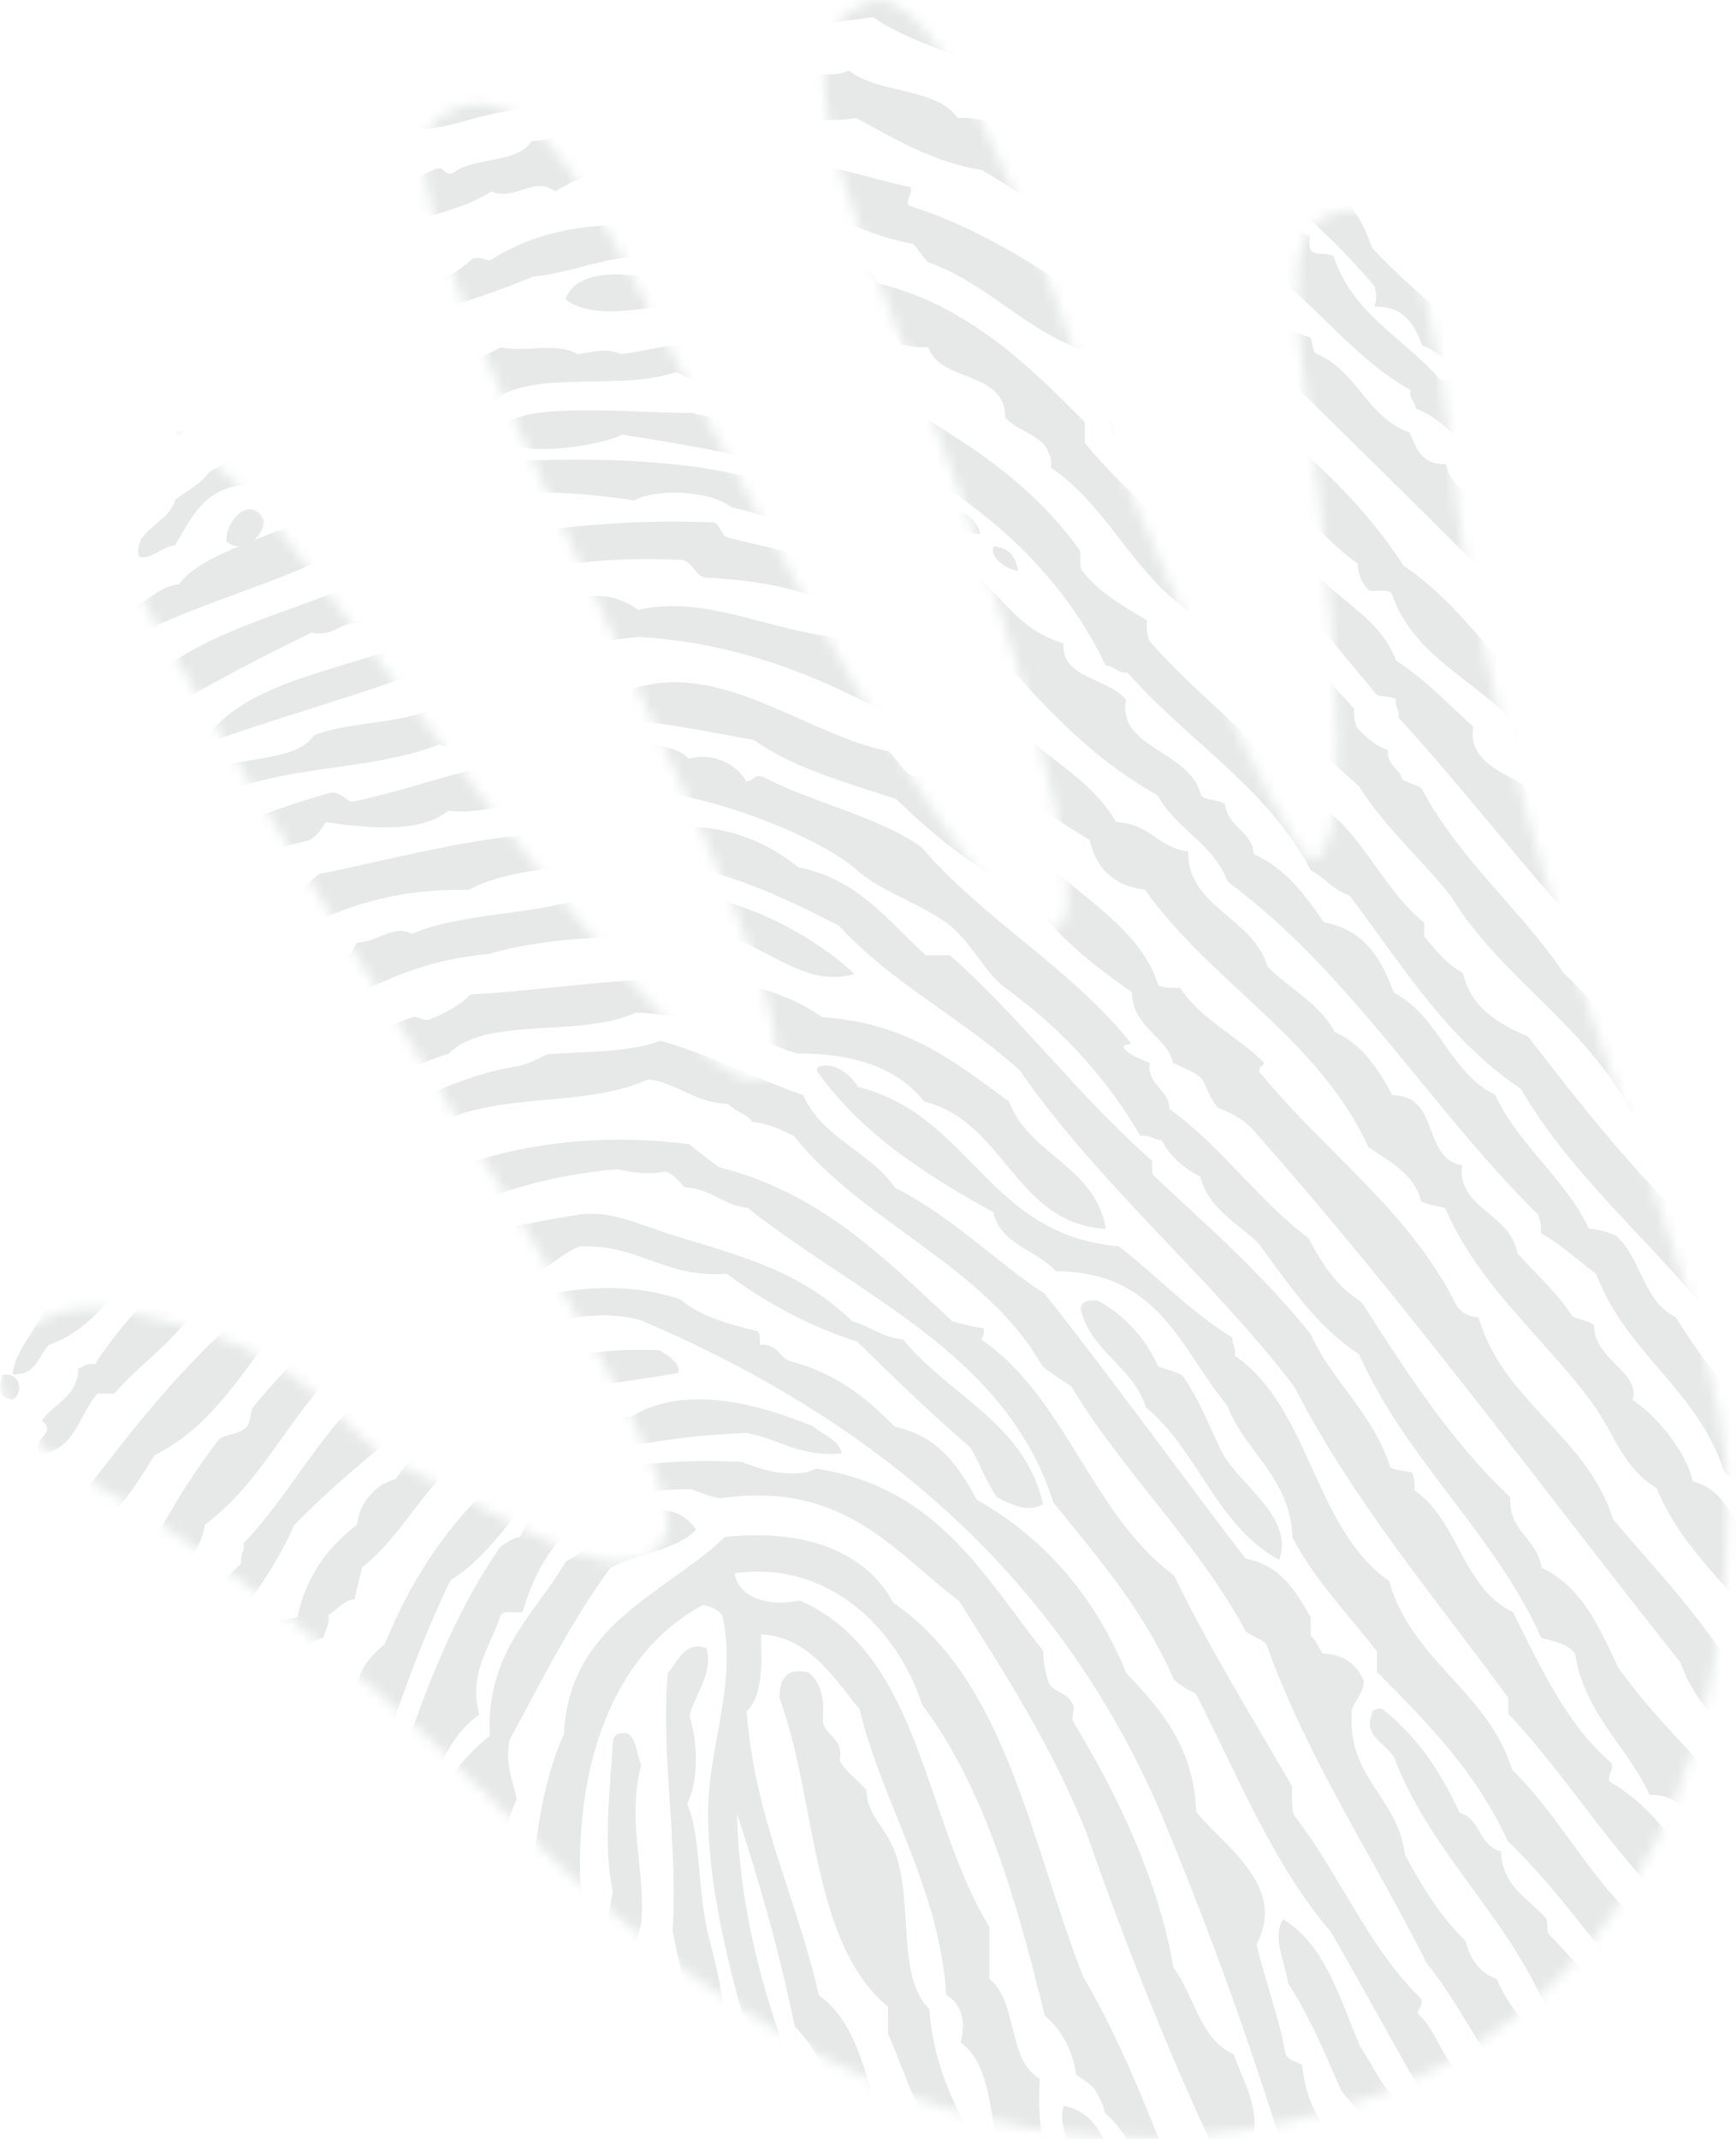 <svg width="164" height="202" viewBox="0 0 164 202" fill="none" xmlns="http://www.w3.org/2000/svg">
<mask id="mask0" mask-type="alpha" maskUnits="userSpaceOnUse" x="0" y="0" width="164" height="202">
<path fill-rule="evenodd" clip-rule="evenodd" d="M77.978 194.357C65.966 187.915 57.304 180.958 45.006 168.575C33.552 157.041 19.74 146.337 10.392 141.029C-9.031 130.001 3.446 122.417 10.383 123.612C30.752 127.121 30.766 134.969 38.181 138.482C47.291 142.798 59.707 151.939 62.877 144.994C66.047 138.048 34.449 93.396 16.813 62.519C15.734 60.629 4.962 43.589 11.078 40.46C17.194 37.331 28.003 52.043 29.721 54.289C45.012 74.282 66.603 105.236 72.412 101.62C76.706 98.947 64.787 75.089 51.939 47.04C44.45 30.69 36.439 14.024 41.837 10.811C51.214 5.23 58.211 23.871 65.72 37.547C70.6 46.434 93.039 90.039 99.734 87.693C104.115 85.885 94.556 57.374 90.444 45.878C83.233 25.718 71.528 3.804 82.027 0.154C88.491 -2.093 97.21 20.722 101.519 33.317C104.588 42.289 121.503 81.249 124.066 81.204C127.744 79.674 126.217 62.245 124.661 47.344C123.171 33.078 119.564 20.681 127.056 19.904C134.549 19.126 135.876 31.716 137.813 48.661C138.868 57.893 143.508 75.017 147.79 88.707C151.214 99.657 162.706 126.699 163.166 139.375C163.889 159.336 157.944 183.056 136.443 194.861C120.781 203.459 97.975 205.083 77.978 194.357Z" fill="white"/>
</mask>
<g mask="url(#mask0)">
<g opacity="0.6">
<path fill-rule="evenodd" clip-rule="evenodd" d="M105.662 -46.392C104.587 -46.046 102.35 -47.13 102.101 -45.766C102.669 -44.783 105.719 -44.688 105.662 -46.392Z" fill="#D7DBDB"/>
<path fill-rule="evenodd" clip-rule="evenodd" d="M93.517 -43.636C94.891 -43.009 98.259 -42.318 98.54 -44.184C96.606 -44.223 93.279 -43.335 93.975 -45.283C93.574 -45.178 92.632 -45.505 92.604 -45.1C93.204 -44.848 93.592 -44.429 93.517 -43.636Z" fill="#D7DBDB"/>
<path fill-rule="evenodd" clip-rule="evenodd" d="M118.303 -41.462C123.975 -34.669 130.787 -28.949 135.846 -21.581C139.659 -18.033 142.006 -13.108 146.327 -10.036C146.254 -9.532 145.532 -9.639 145.643 -8.968C147.426 -8.574 148.253 -7.286 148.831 -5.761C149.422 -5.532 150.358 -5.626 150.655 -5.12C156.304 5.254 165.308 12.483 170.93 22.884C172.855 23.514 176.54 23.998 175.032 26.518C175.936 27.095 177.395 27.149 178.448 27.587C187.391 35.088 190.166 48.375 201.46 53.668C203.922 57.198 206.971 60.18 210.57 62.646C210.552 62.984 209.991 62.813 210.117 63.288C211.873 67.695 217.939 68.06 219.229 72.908C219.795 73.23 220.734 73.206 221.052 73.761C223.69 70.798 220.148 69.266 219.229 66.708C215.133 66.135 213.312 63.425 212.393 59.868C209.317 57.195 206.068 54.688 204.192 50.888C202.458 51.021 201.996 49.958 200.775 49.607C199.552 45.551 195.374 44.271 193.485 40.841C193.49 40.489 194.118 40.72 194.169 40.414C190.762 39.048 189.697 35.488 188.016 32.504C187.209 32.193 185.84 32.408 185.283 31.863C185.31 31.248 186.254 31.492 186.193 30.794C185.291 29.93 184.016 29.419 183.688 28.014C182.01 28.164 181.228 27.473 180.955 26.304C180.936 25.504 182.569 26.25 182.548 25.45C181.07 24.414 178.616 24.296 177.308 23.098C177.736 21.964 177.836 21.207 177.081 20.318C176.49 19.744 176.394 20.579 175.715 20.533C171.421 14.87 165.15 11.063 162.5 3.859C160.997 1.494 157.201 1.277 156.804 -2.127C152.775 -3.903 151.538 -8.302 148.148 -10.68C147.285 -15.212 143.975 -17.45 140.858 -19.871C140.666 -21.328 139.548 -21.919 139.263 -23.291C137.383 -23.86 135.677 -25.556 136.075 -27.567C135.412 -27.8 134.458 -27.759 133.797 -27.993C133.527 -28.81 132.917 -29.308 133.113 -30.559C128.7 -33.33 126.424 -38.107 121.722 -40.606C121.984 -40.859 121.979 -41.363 121.948 -41.889C119.54 -43.613 116.946 -44.53 113.974 -45.309C114.646 -43.301 116.774 -42.663 118.303 -41.462Z" fill="#D7DBDB"/>
<path fill-rule="evenodd" clip-rule="evenodd" d="M104.514 -44.642C104.761 -44.021 106.566 -44.471 106.426 -45.27C105.768 -45.078 104.213 -45.774 104.514 -44.642Z" fill="#D7DBDB"/>
<path fill-rule="evenodd" clip-rule="evenodd" d="M212.68 73.041C210.473 67.848 204.96 65.76 202.211 61.077C197.65 60.018 197.497 54.82 192.651 54.025V52.743C189.076 50.474 188.582 45.312 185.825 42.274C186.297 39.735 183.941 38.276 182.182 37.146C180.18 33.617 177.297 30.909 173.762 28.814C174.412 37.25 183.957 40.323 185.368 48.044C183.2 47.23 183.229 44.356 180.134 44.41C179.638 43.738 179.14 43.066 179.224 41.847C173.895 39.942 174.141 32.801 170.121 29.669C169.734 27.163 168.1 25.069 166.707 22.617C166.508 21.986 166.366 23.113 165.796 22.832C165.292 21.168 163.48 20.733 163.295 18.772C162.872 18.385 161.664 18.735 161.472 18.13C161.674 17.751 162.105 17.588 161.927 16.849C161.174 16.061 159.719 15.93 159.197 14.927C159.026 14.269 159.823 14.516 159.652 13.858C158.153 13.246 157.797 11.472 157.375 9.371C156.608 9.444 155.082 9.911 154.417 9.371C154.512 8.891 155.623 9.366 155.783 8.944C154.743 6.143 153.046 3.966 150.321 2.749C149.281 -0.762 146.454 -2.595 144.857 -5.584C144.805 -4.767 144.182 -4.639 143.493 -4.943C143.198 -6.004 144.044 -5.993 143.948 -6.868C140.887 -10.058 136.916 -13.502 135.526 -17.55C130.02 -20.857 127.275 -26.752 122.554 -30.797C122.687 -31.491 122.4 -31.791 122.327 -32.292C118.83 -33.782 116.449 -36.318 113.678 -38.489C113.213 -41.55 109.757 -42.914 106.85 -42.974C107.845 -41.13 109.604 -40.005 111.403 -38.916C111.454 -38.511 111.145 -38.444 111.175 -38.062C117.291 -33.833 120.947 -27.294 126.196 -22.251C126.476 -21.559 125.461 -22.087 125.741 -21.395C127.918 -19.097 129.907 -16.618 131.658 -13.918C140.527 -7.5 146.018 2.086 153.28 10.012C154.931 15.011 157.892 18.786 160.106 23.259C166.868 28.236 169.261 37.314 175.128 43.129C175.7 43.446 176.382 43.661 176.722 44.197C179.301 47.543 181.941 50.834 186.964 51.889C188.229 54.329 189.996 56.306 192.651 57.445C194.628 60.789 197.83 62.982 200.618 65.562C200.91 65.843 200.91 66.351 200.618 66.631C202.091 67.813 203.808 68.764 205.169 70.05C205.542 71.053 206.059 71.921 206.536 72.828C210.498 73.879 210.885 78.287 215.183 79.023C216.069 82.467 219.393 83.618 222.011 85.434C221.144 79.196 216.237 76.753 212.68 73.041Z" fill="#D7DBDB"/>
<path fill-rule="evenodd" clip-rule="evenodd" d="M141.149 -42.578C141.301 -43.978 140.194 -44.144 138.919 -44.142C138.779 -42.753 139.731 -42.438 141.149 -42.578Z" fill="#D7DBDB"/>
<path fill-rule="evenodd" clip-rule="evenodd" d="M141.923 -30.641C140.573 -28.429 143.227 -24.829 146.016 -24.416C146.186 -23.756 145.394 -24.004 145.563 -23.343C145.903 -23.092 146.493 -23.076 146.7 -22.7C152.798 -11.352 161.629 -2.584 170.363 6.279V7.137C173.534 9.439 175.122 13.237 177.642 16.153C178.178 16.148 178.312 16.523 179.008 16.367C181.023 19.261 183.927 21.314 185.606 24.524C186.175 25.203 187.24 25.416 187.881 26.027C187.905 27.65 189.082 28.186 190.385 28.602C190.777 31.954 192.673 33.883 194.936 35.47C194.536 35.667 194.144 35.87 194.253 36.544C198.331 38.277 200.836 41.492 202.67 45.346C203.238 45.525 203.889 45.626 204.719 45.561C208.649 52.799 216.583 56.26 222.011 62.087C221.317 60.023 220.839 57.754 218.825 56.937V55.649C217.309 53.785 215.358 52.336 214.047 50.283C209.306 48.387 208.352 42.918 204.035 40.623C203.806 39.623 203.257 38.926 202.67 38.263C202.066 38.26 201.37 38.343 201.077 38.047C201.014 35.021 197.041 33.848 196.073 30.964C196.095 30.41 197.045 30.738 196.755 29.89C193.963 28.09 191.349 26.12 190.611 22.378C188.709 20.88 186.032 20.117 184.925 17.87C184.027 17.928 183.342 17.787 183.103 17.227C183.045 13.093 177.512 12.368 177.415 7.567C176.679 6.816 176.704 8.599 175.824 8.425C174.492 8.246 173.502 6.612 174.004 5.419C174.657 5.592 174.146 6.86 175.14 6.708C175.783 6.885 175.731 6.405 176.277 6.493C176.511 5.488 175.904 5.272 175.597 4.776C171.663 4.981 171.066 2.038 168.316 1.127C163.341 -4.426 158.07 -11.52 153.069 -17.763V-19.264C148.018 -24.372 143.589 -30.068 139.418 -36.008C138.342 -36.351 136.476 -35.951 136.459 -37.295C137.423 -37.755 137.937 -36.178 139.418 -36.437C139.519 -37.391 138.802 -37.574 138.508 -38.155C133.754 -36.535 132.946 -45.916 129.408 -42.018C134.006 -38.628 135.545 -32.353 141.923 -30.641Z" fill="#D7DBDB"/>
<path fill-rule="evenodd" clip-rule="evenodd" d="M86.667 -41.749V-42.575C85.742 -43.593 83.329 -42.46 82.633 -41.472C82.062 -41.365 82.764 -42.729 81.92 -42.299C81.236 -42.176 80.838 -41.718 80.731 -40.921C82.775 -40.073 84.9 -41.377 86.667 -41.749Z" fill="#D7DBDB"/>
<path fill-rule="evenodd" clip-rule="evenodd" d="M220.872 91.664C220.347 91.303 219.134 91.594 218.832 91.024C217.641 88.165 215.79 85.927 212.944 84.626C213.311 83.926 212.89 83.812 212.944 82.92C203.415 74.969 194.655 66.299 185.985 57.541C185.803 56.8 186.321 56.72 186.213 56.048C185.283 55.784 184.632 55.259 183.492 55.194C177.27 47.334 168.723 41.657 164.237 32.162C160.957 29.39 157.891 25.973 156.309 21.071C155.475 20.288 154.137 19.986 153.363 19.15C153.176 16.39 150.159 13.653 149.967 10.193C149.237 9.457 147.825 9.365 147.246 8.487C147.508 7.889 147.508 7.377 147.246 6.781C144.272 6.949 145.172 3.475 142.716 3.155C142.557 2.364 143.103 2.24 142.943 1.449C142.26 1.236 141.299 1.292 141.129 0.595C141.314 -0.146 140.793 -0.225 140.902 -0.898C134.574 -5.391 130.578 -12.077 124.368 -16.681C123.052 -21.635 118.358 -24.518 117.117 -28.837C116.077 -29.633 114.736 -30.149 113.947 -31.182C111.363 -36.215 105.225 -37.902 101.033 -41.421C100.386 -41.915 99.14 -41.956 98.542 -41.421C98.464 -38.859 100.391 -38.185 102.617 -37.794C102.732 -37.123 102.124 -36.961 102.617 -36.515C111.444 -33.731 113.938 -24.99 120.289 -19.878C120.324 -19.349 119.932 -19.218 119.838 -18.813C121.643 -17.884 122.155 -15.733 122.782 -13.694C123.947 -12.518 125.785 -11.973 127.087 -10.923C125.719 -6.636 132.995 -7.021 132.746 -2.389C134.489 -2.979 136.567 -1.295 136.601 1.022C137.144 1.292 137.969 1.297 138.413 1.661C141.651 7.856 147.452 11.634 150.418 18.085C150.347 18.584 150.061 18.884 150.191 19.578C155.745 28.139 161.274 36.728 168.089 44.105C174.598 50.416 179.844 57.916 187.569 63.085C188.063 64.895 189.16 66.138 190.741 66.924C193.026 70.959 196.73 73.654 199.802 76.948C200.14 78.409 201.277 79.115 202.974 79.294C206.163 82.548 209.578 85.59 213.621 88.038C213.952 91.069 216.341 92.161 218.379 93.584C218.663 95.947 220.262 97.07 221.777 98.275C222.696 96.065 220.592 94.658 220.872 91.664Z" fill="#D7DBDB"/>
<path fill-rule="evenodd" clip-rule="evenodd" d="M146.029 -38.785C145.552 -40.136 144.532 -40.904 142.467 -40.557C142.586 -38.964 144.736 -37.526 146.029 -38.785Z" fill="#D7DBDB"/>
<path fill-rule="evenodd" clip-rule="evenodd" d="M95.56 -30.886C99.796 -30.797 103.757 -28.399 103.767 -25.735C107.249 -23.073 110.923 -20.594 114.486 -18.007C115.587 -15.744 117.53 -13.161 121.097 -13.929C118.263 -19.634 111.868 -21.985 108.556 -27.238C106.714 -27.362 106.027 -28.577 105.592 -30.027C104.747 -30.307 103.693 -30.387 103.084 -30.886C101.078 -35.295 94.717 -35.604 91.912 -39.26C90.04 -39.215 88.259 -39.255 86.667 -39.472C86.938 -35.537 94.708 -35.632 95.56 -30.886Z" fill="#D7DBDB"/>
<path fill-rule="evenodd" clip-rule="evenodd" d="M144.946 -34.975C145.357 -34.429 146.631 -34.691 146.781 -33.904C146.798 -31.564 148.908 -29.71 150.911 -28.549C151.861 -25.866 153.19 -23.538 155.499 -22.123C155.167 -21.86 155.064 -21.387 155.039 -20.839C158.869 -17.907 159.992 -13.764 163.525 -10.558C163.65 -9.798 162.713 -10.031 162.838 -9.271C166.918 -7.441 167.024 -1.901 172.697 -1.56C173.139 0.099 174.895 0.529 174.992 2.509C176.187 3.18 177.147 4.068 178.663 4.437C184.036 12.126 191.683 17.694 196.781 25.642C196.753 26.171 196.748 26.674 197.011 26.928C197.914 27.027 198.203 26.477 198.617 27.14C198.513 27.76 197.805 27.811 197.928 28.64C206.312 32.378 209.154 41.291 215.13 47.274C214.846 47.938 214.4 48.456 215.13 48.989C216.308 49.321 216.066 47.613 216.965 48.347C217.478 51.294 220.111 52.263 222.011 53.916C220.865 50.977 220.004 45.941 215.819 45.134C215.973 44.634 216.58 44.559 216.736 44.063C213.624 40.829 211.131 37.016 209.168 32.71C203.691 28.97 198.768 24.714 196.093 18.359C192.111 14.135 186.628 10.23 183.939 5.508C182.054 4.838 180.608 3.763 178.893 2.937C175.391 -3.573 167.952 -6.41 164.442 -12.914C163.876 -13.525 162.786 -13.65 162.378 -14.413C162.082 -20.293 156.603 -24.424 152.516 -28.121C153.043 -31.338 148.972 -31.778 149.992 -34.118C148.488 -34.57 147.504 -35.507 147.012 -36.903C146.439 -37.083 145.782 -37.184 144.946 -37.117C144.635 -36.762 145.134 -35.868 144.946 -34.975Z" fill="#D7DBDB"/>
<path fill-rule="evenodd" clip-rule="evenodd" d="M52.489 -23.969C52.772 -23.66 53.274 -23.56 53.86 -23.537C58.505 -26.863 65.772 -28.364 73.051 -27.423C76.071 -25.425 80.936 -24.862 84.245 -23.753C93.387 -23.964 98.935 -18.924 104.58 -15.118C105.546 -15.166 106.057 -14.785 106.866 -14.685C108.585 -10.12 115.671 -10.627 117.376 -6.05C118.216 -5.981 118.64 -5.519 119.432 -5.403C119.297 -4.629 119.696 -4.357 119.887 -3.891C130.805 4.359 140.394 13.863 147.306 25.899C148.177 25.716 148.679 25.183 149.59 25.037C149.257 23.818 149.193 22.959 148.677 21.583C145.545 19.506 144.082 15.848 142.736 12.083C139.689 10.428 138.14 7.359 135.882 4.961C135.417 4.209 134.687 5.587 134.282 4.961C132.693 -1.166 125.637 -2.127 123.774 -7.994C121.181 -7.724 120.227 -9.66 117.603 -9.937C113.589 -13.914 108.064 -16.465 105.038 -21.379C104.165 -21.818 103.291 -21.422 102.298 -21.379C101.393 -22.395 100.463 -23.388 99.555 -24.402H97.728C95.893 -27.347 90.049 -26.5 90.417 -31.524C89.011 -32.069 87.069 -32.105 86.989 -33.899C84.005 -34.822 81.109 -35.828 78.535 -37.138C74.519 -35.913 72.548 -37.72 68.024 -36.705C70.254 -36.18 71.942 -33.223 74.652 -34.546C74.309 -34.583 73.809 -34.469 73.739 -34.762C74.686 -34.944 75.434 -35.321 76.708 -35.195C79.752 -31.739 86.327 -31.619 89.045 -27.854C80.925 -26.571 74.367 -32.395 65.74 -30.661C64.913 -30.886 64.682 -31.675 63.455 -31.524C62.558 -30.645 62.169 -29.285 59.8 -29.798C59.076 -26.705 54.678 -28.24 52.944 -26.343C53.383 -26.253 53.93 -26.265 53.86 -25.696C53.506 -25.234 51.554 -24.241 52.489 -23.969Z" fill="#D7DBDB"/>
<path fill-rule="evenodd" clip-rule="evenodd" d="M156.714 -33.883C156.006 -33.995 155.005 -35.396 154.339 -34.511C154.97 -34.32 156.227 -33.192 156.714 -33.883Z" fill="#D7DBDB"/>
<path fill-rule="evenodd" clip-rule="evenodd" d="M168.377 -20.795C169.149 -21.632 167.562 -22.178 167.188 -22.698C168.244 -24.598 165.894 -25.18 164.806 -25.87V-27.773C163.111 -29.153 160.754 -30.36 159.094 -31.157C158.916 -31.809 159.914 -31.415 159.57 -32.215C158.954 -32.383 157.262 -32.689 156.714 -32.215C159.747 -27.928 162.94 -21.536 168.377 -20.795Z" fill="#D7DBDB"/>
<path fill-rule="evenodd" clip-rule="evenodd" d="M175.697 -23.13C175.909 -24.24 173.326 -24.783 172.148 -25.464C173.137 -24.538 173.861 -23.408 175.697 -23.13Z" fill="#D7DBDB"/>
<path fill-rule="evenodd" clip-rule="evenodd" d="M215.578 114.294C215.003 111.693 212.95 110.48 211.015 109.157C211.132 108.262 210.887 107.706 210.557 107.231C210.107 106.725 208.897 106.934 208.276 106.587C207.861 104.409 205.718 103.85 205.312 101.664C199.592 100.325 199.75 93.468 194.816 91.39C194.625 90.855 194.518 90.242 194.588 89.464C189.596 88.082 189.473 82.132 185.005 80.257C185.158 77.048 183.457 75.578 180.899 74.907C180.589 74.486 180.681 73.687 180.445 73.195C179.482 72.742 178.46 72.344 177.705 71.697C174.33 63.945 167.474 59.464 162.878 52.86C160.517 51.435 158.313 49.862 157.631 46.866C154.782 44.686 152.351 42.115 151.242 38.304C148.647 38.097 149.416 34.739 148.504 32.952C147.83 32.8 147.092 32.707 146.679 32.31C145.502 28.563 143.003 26.056 141.889 22.25C141.62 22.002 141.083 22.007 140.52 22.034C140.574 20.17 137.375 17.045 135.501 16.257C133.567 12.433 131.034 9.173 127.289 7.052C127.187 5.148 125.22 4.995 125.006 3.199C118.3 -0.356 113.37 -5.578 107.211 -9.644C106.247 -9.596 105.738 -9.975 104.929 -10.072C104.077 -13.339 99.879 -13.466 98.085 -15.852H96.031C88.417 -19.84 78.739 -22.539 67.287 -22.274C66.979 -22.483 66.991 -22.995 66.603 -23.13C57.631 -22.488 48.983 -18.795 41.736 -15.209C41.571 -14.009 40.327 -13.821 40.367 -12.428C45.129 -13.422 48.796 -14.615 52.001 -16.708C56.129 -16.875 58.796 -19.014 62.953 -17.565C63.658 -17.972 64.449 -18.299 65.234 -18.636C73.486 -18.72 81.617 -16.77 89.643 -15.425C90.65 -14.44 91.453 -13.27 92.839 -12.641C95.739 -11.866 98.374 -10.841 99.682 -8.575H101.735C112.865 -0.537 125.215 6.356 132.306 18.183C138.703 23.097 142.741 30.224 147.59 36.592C147.713 37.42 147.186 37.636 147.366 38.518C151.508 47.26 158.968 52.887 164.018 60.781C172.767 66.197 176.466 76.356 183.182 83.683C183.716 84.181 184.658 84.294 185.235 84.754C185.748 87.054 187.39 88.297 188.199 90.319C193.909 93.597 195.85 100.408 201.888 103.377C204.422 108.062 207.851 111.911 212.382 114.722C212.432 115.41 211.979 115.627 212.154 116.434C213.735 117.119 214.32 119.184 216.49 118.146C216.09 119.663 218.267 118.762 219.227 119.002C219.256 119.86 219.996 120.858 220.824 120.287C220.337 118.127 219.072 114.811 215.578 114.294Z" fill="#D7DBDB"/>
<path fill-rule="evenodd" clip-rule="evenodd" d="M180.979 -11.958C181.395 -9.602 182.841 -6.979 183.957 -4.63H185.563C186.507 -1.14 188.925 0.97 189.458 4.852C192.216 7.071 194.726 9.524 196.791 12.395C196.441 13.08 196.711 13.342 196.791 14.118C201.765 20.79 208.143 26.142 213.291 32.653C213.241 34.35 214.345 34.965 215.811 35.238C216.53 32.9 215.603 32.368 215.124 30.281C214.82 29.923 213.826 30.209 213.522 29.851C212.334 24.504 208.246 21.88 204.582 18.859C200.197 11.839 194.505 6.282 190.376 -1.398C190.712 -1.647 190.951 -1.647 191.291 -1.398C185.544 -7.2 182.067 -15.137 176.166 -20.795H175.709C176.875 -17.292 177.495 -13.28 180.979 -11.958Z" fill="#D7DBDB"/>
<path fill-rule="evenodd" clip-rule="evenodd" d="M174.267 -11.747C171.881 -12.132 171.312 -14.334 170.328 -16.125C170.39 -17.232 171.992 -16.794 172.298 -17.658C170.015 -17.999 168.919 -19.528 166.391 -19.628C165.883 -19.011 166.642 -18.26 166.391 -17.22C168.317 -16.507 169.451 -13.958 169.015 -12.184C169.708 -11.636 171.132 -11.82 171.424 -10.872C171.607 -9.958 170.997 -9.838 170.985 -9.121C176.913 -5.784 179.802 1.757 185.207 4.887C182.858 -1.737 177.836 -5.686 173.611 -10.435C173.926 -10.774 174.492 -10.864 174.267 -11.747Z" fill="#D7DBDB"/>
<path fill-rule="evenodd" clip-rule="evenodd" d="M194.705 -3.285C192.755 -7.867 190.212 -11.793 186.394 -14.958C189.016 -10.731 190.297 -5.989 194.705 -3.285Z" fill="#D7DBDB"/>
<path fill-rule="evenodd" clip-rule="evenodd" d="M37.087 -2.135C37.51 -2.519 37.357 -3.451 37.992 -3.635C43.692 -5.308 49.919 -6.485 55.867 -7.925C57.864 -6.662 59.058 -8.562 61.749 -8.354C62.562 -8.176 61.479 -7.545 62.427 -7.497C65.097 -8.893 69.824 -7.393 72.384 -8.568C75.124 -8.579 76.692 -6.619 79.397 -7.281C80.135 -6.552 81.368 -6.289 83.018 -6.425C88.43 -2.189 98.755 -2.613 102.25 3.443C104.128 3.663 104.467 5.343 106.773 5.159C113.938 12.951 123.027 18.924 129.852 27.036C130.05 27.89 130.05 28.114 129.852 28.968C132.712 28.901 133.606 30.701 134.378 32.612C138.283 34.272 139.38 38.595 143.654 39.907C141.554 32.815 134.373 28.686 129.625 23.39C128.585 20.657 127.44 18.025 123.97 17.6C124.039 17.095 124.755 17.2 124.648 16.525C119.912 14.227 119.288 8.024 113.335 6.873C102.137 -5.383 81.772 -14.119 58.355 -10.714C57.739 -11.202 56.921 -11.498 55.641 -11.357C54.259 -10.665 52.859 -9.991 51.567 -9.213C50.867 -9.334 50.971 -10.222 50.209 -10.286C46.69 -9.739 43.379 -7.924 40.029 -7.925C39.344 -6.072 36.112 -6.633 36.182 -4.063C34.953 -4.588 33.841 -3.329 33.242 -2.562C34.804 -2.173 35.309 -1.422 37.087 -2.135Z" fill="#D7DBDB"/>
<path fill-rule="evenodd" clip-rule="evenodd" d="M194.814 -7.244C194.954 -8.423 194.145 -8.671 193.542 -9.121C193.413 -7.954 193.796 -7.284 194.814 -7.244Z" fill="#D7DBDB"/>
<path fill-rule="evenodd" clip-rule="evenodd" d="M30.785 6.127C32.449 5.336 34.541 4.945 36.022 3.981C36.541 4.352 37.297 4.498 38.3 4.41C40.652 3.62 43.108 2.928 45.59 2.26C50.436 2.342 55.493 1.855 59.481 0.756C64.923 0.494 69.041 2.382 74.743 1.187C75.352 1.471 75.194 2.477 76.106 2.477C78.252 2.206 80.354 1.898 82.484 1.617C86.812 4.695 93.473 5.573 97.516 8.922H99.793C99.779 9.723 100.022 10.28 100.248 10.855C105.033 10.853 105.001 15.394 109.587 15.58C112.509 18.053 114.851 21.072 118.241 23.099V24.389C123.877 27.953 127.37 33.537 133.272 36.848C133.08 37.745 133.713 37.864 133.729 38.567C137.544 40.053 138.899 43.857 143.293 44.799C146.346 53.447 154.295 57.479 158.324 65.205C167.162 69.328 169.378 79.698 175.635 86.259C181.539 96.585 189.246 105.213 197.724 113.112C197.535 115.153 199.536 115.129 199.318 117.195C204.044 121.138 210.717 122.302 212.756 129.009C215.155 128.861 216.12 132.386 218.449 130.298C217.638 129.297 216.099 128.752 216.857 126.862C216.064 125.7 215.089 125.568 214.123 124.928C213.897 124.139 213.364 123.64 213.213 122.78C209.676 119.884 206.075 117.051 202.052 114.616C200.361 111.057 198.176 107.963 194.764 106.023C194.409 103.421 192.418 102.365 190.664 101.082C189.922 97.919 188.132 95.737 185.2 94.637C183.607 86.973 176.718 84.305 174.268 77.451C173.713 76.83 172.545 76.782 171.991 76.162C164.133 63.664 153.756 53.547 144.205 42.649C144.37 41.992 143.971 41.866 143.976 41.36C142.091 39.343 138.58 38.858 137.828 35.775C137.162 35.423 136.97 36.175 136.006 35.775C132.622 31.949 127.704 29.569 125.983 24.173C125.446 23.892 124.412 24.083 123.935 23.743C123.621 23.468 123.709 22.811 123.707 22.241C118.444 20.044 115.433 15.724 111.864 11.93C107.724 11.904 106.296 8.03 103.894 6.772C102.724 6.16 101.041 6.273 99.793 5.483C98.499 4.666 98.457 4.221 96.832 3.55C92.366 1.706 88.858 -1.113 82.484 -0.531C80.441 -1.827 76.566 -1.393 74.968 -3.11C74.588 -2.825 74.206 -2.541 73.374 -2.679C63.152 -4.007 51.107 -3.244 41.944 0.542C34.888 -0.458 33.55 3.936 28.963 5.268C28.889 6.343 28.403 7.032 28.508 8.276C29.758 8.023 31.12 7.874 31.925 7.202C31.507 6.88 30.398 7.21 30.785 6.127Z" fill="#D7DBDB"/>
<path fill-rule="evenodd" clip-rule="evenodd" d="M201.828 7.222V4.525C199.03 2.712 197.316 -0.056 194.799 -2.117C194.106 0.658 197.461 1.599 197.376 4.525C199.161 5.158 200.323 6.341 201.828 7.222Z" fill="#D7DBDB"/>
<path fill-rule="evenodd" clip-rule="evenodd" d="M32.282 15.85C32.834 15.729 32.175 14.47 32.965 14.57C34.962 14.909 36.523 14.592 38.214 14.142V12.221C42.331 12.572 45.331 10.366 50.313 10.298C51.203 9.908 49.958 8.839 51.225 8.803C52.384 8.432 51.755 9.73 52.595 9.656C62.436 4.585 70.289 12.699 80.896 11.151C84.524 13.097 87.93 15.25 92.765 16.064C97.645 18.901 101.802 22.417 107.374 24.608C110.278 28.011 115.053 29.666 117.189 33.791C118.205 33.958 118.557 33.507 119.469 33.577C129.819 43.825 140.327 53.926 150.283 64.545C150.108 65.35 150.562 65.568 150.513 66.254C157.403 72.905 163.735 80.078 168.772 88.465C172.789 90.471 174.35 94.776 179.271 95.94C177.089 89.082 169.849 86.957 168.088 79.709C158.274 71.083 152.351 57.761 140.926 50.024C141.492 49.769 142.27 49.715 142.979 49.596C141.067 47.033 137.468 47.361 136.588 43.828C134.291 43.914 133.79 42.317 133.163 40.838C129.084 39.392 128.207 34.943 124.265 33.364C124.009 32.961 123.974 32.356 123.807 31.869C121.212 31.023 118.441 30.338 117.873 27.596C115.594 27.453 115.043 25.689 113.993 24.394C113.428 24.07 112.223 24.342 111.71 23.966C111.396 23.691 111.483 23.039 111.48 22.473H109.656C107.542 20.535 106.183 17.892 102.124 17.774C99.669 16.228 98.186 13.768 94.591 13.288C93.988 12.715 93.592 11.946 92.995 11.366C92.193 11.261 91.507 11.048 90.483 11.151C88.55 8.265 82.902 8.847 80.212 6.668C77.402 7.835 74.498 5.679 71.081 6.668C69.314 4.91 64.388 4.265 61.954 5.599C54.685 4.031 47.257 7.381 40.268 8.161C39.942 9.137 39.494 10 38.443 10.298C35.165 9.524 30.877 11.078 29.997 13.928C29.667 14.33 28.503 13.954 28.173 14.357C28.057 16.027 26.47 16.323 26.119 17.774C27.205 17.578 28.19 17.29 29.315 17.132C29.11 15.242 30.533 15.089 32.282 15.85Z" fill="#D7DBDB"/>
<path fill-rule="evenodd" clip-rule="evenodd" d="M204.438 8.389C204.259 8.661 204.155 9.014 204.224 9.555C204.912 10.052 205.847 10.278 206.577 10.724C206.421 9.338 205.853 8.403 204.438 8.389Z" fill="#D7DBDB"/>
<path fill-rule="evenodd" clip-rule="evenodd" d="M204.203 9.817C204.744 10.434 205.179 11.155 206.114 11.384C206.29 10.254 204.948 9.003 204.203 9.817Z" fill="#D7DBDB"/>
<path fill-rule="evenodd" clip-rule="evenodd" d="M32.859 23.917C36.025 20.691 42.538 20.672 46.375 18.09C48.919 19.011 50.317 16.543 52.458 18.09C56.133 15.748 61.707 14.793 65.297 11.832C61.275 8.722 54.289 13.121 50.204 13.343C48.899 15.472 44.655 14.788 42.769 16.363C41.873 16.577 42.094 15.718 41.194 15.932C35.531 18.562 29.796 21.126 24.299 23.917C24.052 24.876 24.845 25.489 24.299 26.075C22.764 26.044 21.466 26.237 21.37 27.586C21.788 28.265 22.96 28.218 24.074 28.234C26.759 26.561 29.033 24.495 32.859 23.917Z" fill="#D7DBDB"/>
<path fill-rule="evenodd" clip-rule="evenodd" d="M206.577 129.67C206.436 126.091 202.127 126.42 201.324 123.458C199.271 123.172 197.831 122.31 196.757 121.103C193.457 114.282 186.117 111.242 183.288 103.973C182.643 103.796 182.699 104.275 182.146 104.189V102.902C179.71 102.546 178.735 100.822 177.81 99.048C172.833 96.721 168.956 93.362 164.796 90.269C163.267 85.994 159.189 84.107 157.488 79.991C152.954 76.393 149.107 72.149 145.617 67.571C145.452 66.916 146.011 66.942 145.846 66.285C140.986 62.422 137.888 56.906 132.604 53.437C127.302 45.206 119.46 39.356 111.372 33.737H109.773C102.65 28.277 94.924 22.268 85.8 19.391C85.638 18.596 86.19 18.471 86.03 17.678C77.878 15.882 64.686 10.786 58.174 17.892C61.846 19.91 67.946 17.897 72.559 18.748C77.786 19.555 81.148 22.111 86.256 23.031C86.769 23.55 87.136 24.204 87.626 24.744C94.025 27.025 97.421 32.118 104.522 33.737C104.795 34.663 103.775 34.937 104.294 35.45C105.314 35.827 106.037 35.917 107.261 35.665C109.251 37.509 111.477 39.134 113.426 41.017C120.048 43.515 122.997 49.456 128.264 53.223C128.318 54.389 128.732 55.216 129.408 55.794C130.121 55.837 131.083 55.648 131.462 56.008C133.273 61.448 138.38 63.795 142.193 67.357C142.504 68.492 143.292 69.181 143.335 70.569C152.678 81.364 161.89 92.281 172.786 101.618C180.469 105.476 183.744 113.469 190.366 118.321V119.39C194.03 121.997 194.985 126.82 200.64 127.957C200.827 129.207 202.267 129.284 202.238 130.74C203.069 130.96 203.772 131.302 204.522 131.597C204.34 132.339 204.861 132.419 204.75 133.094C209.367 136.259 211.881 141.398 217.307 143.802C217.864 143.325 218.323 142.758 218.449 141.877C213.964 138.3 211.98 132.382 206.577 129.67Z" fill="#D7DBDB"/>
<path fill-rule="evenodd" clip-rule="evenodd" d="M211.186 18.753C211.127 17.557 210.732 16.691 209.59 16.561C209.526 16.913 209.239 17.048 208.952 17.186C209.168 18.227 209.773 18.886 211.186 18.753Z" fill="#D7DBDB"/>
<path fill-rule="evenodd" clip-rule="evenodd" d="M25.656 17.728C24.398 17.744 23.761 18.37 23.744 19.607C24.597 19.192 24.887 18.227 25.656 17.728Z" fill="#D7DBDB"/>
<path fill-rule="evenodd" clip-rule="evenodd" d="M202.306 151.223C200.39 148.16 197.525 145.998 194.346 144.129C193.707 136.766 185.282 134.934 182.976 128.435C181.788 128.124 181.108 127.334 180.703 126.286C179.462 125.739 178.204 125.207 177.29 124.35C176.098 122.112 174.413 120.336 172.515 118.761C172.29 116.251 170.438 115.278 169.558 113.387C168.762 113.281 168.08 113.068 167.058 113.172C166.513 111.108 163.996 110.906 164.101 108.228C156.989 104.347 153.365 97.167 147.728 91.891C143.576 85.781 137.861 81.154 134.31 74.477C133.841 74.062 133.044 73.955 132.489 73.618C132.225 72.506 130.992 72.312 131.126 70.823C129.846 70.385 128.992 69.544 128.169 68.674C128.032 68.158 127.842 67.693 127.944 66.952C123.604 62.024 118.787 57.551 112.934 54.055C110.367 49.099 105.815 46.025 102.472 41.8V39.866C97.199 34.455 91.126 28.677 82.916 26.752C82.401 24.443 78.478 25.358 75.867 25.034C75.889 24.367 75.591 24.005 75.412 23.529C65.035 21.316 54.438 19.284 46.302 24.602C45.771 24.536 45.451 24.263 44.713 24.388C43.891 25.045 43.16 25.788 41.982 26.108C32.884 27.395 27.65 32.336 19.697 34.707C19.714 37.803 15.908 37.289 16.74 41.156C21.786 38.686 25.621 35.075 30.612 32.557C36.59 30.677 44.359 28.645 50.396 26.108C54.16 25.776 57.56 23.997 61.768 24.174C66.449 24.369 70.443 27.119 74.731 27.398C77.511 29.785 83.179 29.442 85.192 32.557C85.989 32.663 86.67 32.878 87.691 32.772C88.842 36.197 94.966 34.925 94.968 39.437C96.01 40.602 97.906 40.958 98.835 42.232C99.077 42.789 99.388 43.286 99.289 44.164C105.286 48.242 107.626 55.775 114.526 58.998C116.919 63.186 120.482 66.268 124.306 69.103C124.889 71.56 126.8 72.762 128.398 74.261C130.814 78.139 134.236 81.069 137.038 84.581C141.726 92.333 149.88 96.807 154.094 105.005C155.656 105.963 156.788 107.33 158.189 108.444C158.184 108.949 158.581 109.077 158.414 109.734C165.849 116.033 171.366 124.148 178.2 131.016C179.138 130.988 179.626 131.389 180.703 131.23C182.137 138.116 189.912 139.004 190.706 146.493C193.53 147.551 195.382 149.527 196.619 152.082C203.015 153.564 203.449 160.676 209.354 162.617C210.005 164.296 211.202 165.457 211.856 167.13C213.058 167.191 214.118 167.119 214.813 166.701C215.325 163.71 213.055 163.346 212.538 161.327C207.752 159.259 207.187 153.201 202.306 151.223Z" fill="#D7DBDB"/>
<path fill-rule="evenodd" clip-rule="evenodd" d="M214.697 101.506C215.46 100.32 216.635 101.938 217.184 100.443C215.153 99.476 214.577 99.034 212.435 99.382C212.578 97.973 212.111 97.139 211.985 95.984C211.828 95.565 210.724 96.035 210.628 95.558C210.721 94.551 209.773 94.52 209.723 93.647C203.347 91.709 202.629 84.456 196.836 81.966C191.981 75.627 185.292 71.006 182.143 63.066C176.463 60.47 174.978 53.936 168.803 51.808C169.187 50.031 167.712 50.001 167.898 48.41C167.252 48.03 166.384 47.851 165.863 47.349C161.417 39.918 155.043 34.295 150.945 26.537C150.313 26.31 149.469 25.528 148.683 26.111C147.839 28.041 149.061 29.86 150.266 30.571C155.696 40.193 160.91 50.022 170.161 56.056C176.708 64.206 183.979 71.674 189.15 81.116C195.393 83.749 199.13 88.732 203.166 93.435C203.99 93.65 204.715 93.962 205.427 94.284C205.742 97.273 209.497 97.584 209.269 100.443C210.537 101.73 213.028 101.87 213.792 103.63C213.385 104.389 213.638 105.355 214.017 105.964C215.007 106.131 215.413 105.046 216.053 105.54C216.571 106.257 216.013 107.983 216.505 108.726C218.524 107.882 219.155 109.35 220.8 108.514C221.103 105.398 218.459 105.051 217.862 102.78C217.228 101.957 215.111 102.532 214.697 101.506Z" fill="#D7DBDB"/>
<path fill-rule="evenodd" clip-rule="evenodd" d="M65.297 28.259C63.637 25.946 54.638 24.375 53.425 28.259C56.094 30.392 61.809 29.026 65.297 28.259Z" fill="#D7DBDB"/>
<path fill-rule="evenodd" clip-rule="evenodd" d="M43.927 31.736C41.625 31.73 39.577 31.996 39.178 34.042C40.757 34.25 43.234 33.327 43.927 31.736Z" fill="#D7DBDB"/>
<path fill-rule="evenodd" clip-rule="evenodd" d="M204.491 166.153C201.215 158.933 191.742 157.555 189.229 149.618C185.599 148.102 185.494 143.259 181.025 142.532C178.583 137.392 174.875 133.443 171.002 129.649C168.967 124.769 165.452 121.282 161.207 118.482C160.961 117.929 160.652 117.432 160.752 116.55C154.523 111.04 149.45 104.441 144.348 97.87C141.46 96.656 138.931 95.1 138.197 91.858C136.64 91.035 135.609 89.716 134.551 88.421V87.134C130.082 83.543 128.375 77.353 122.706 74.895C118.604 69.529 112.982 65.594 108.579 60.507C108.389 59.974 108.282 59.359 108.352 58.576C106.067 57.224 103.754 55.895 102.2 53.852C101.918 53.205 102.188 52.893 101.974 51.92C98.641 47.303 94.609 44.008 89.444 40.754C83.486 36.998 79.173 33.07 71.217 31.736C66.511 31.806 62.793 32.813 58.688 33.454C57.291 32.826 56.16 33.209 54.587 33.454C52.699 32.282 49.624 33.287 47.298 32.809C42.949 35.008 38.121 36.756 34.538 39.681C29.368 41.103 23.59 41.956 19.733 44.618C18.928 45.723 17.639 46.368 16.543 47.196C16.006 49.426 12.548 49.996 13.124 52.563C14.218 52.951 15.239 51.6 16.543 51.489C18.35 48.472 19.687 45.006 25.655 45.907C26.511 45.568 27.007 44.89 27.933 44.618C27.965 45.376 28.954 45.23 29.526 45.476C33.609 43.813 35.894 40.458 42.058 40.754C43.06 39.982 43.748 38.913 45.703 39.036C48.108 34.36 58.397 37.117 63.7 35.17C64.505 35.2 64.719 35.786 65.524 35.815C73.599 34.306 81.216 38.564 84.889 43.331C93.373 48.001 100.282 54.158 104.479 62.87C105.359 62.902 105.532 63.597 106.529 63.513C112.119 69.914 119.747 74.391 123.844 82.195C125.175 82.876 125.946 84.08 127.49 84.558C132.418 91.079 136.723 98.188 143.663 102.808C149.8 113.272 159.848 120.05 165.99 130.508C170.352 133.769 171.641 139.928 176.699 142.532C176.638 143.306 177.12 143.568 177.152 144.25C178.55 144.938 179.646 145.91 180.799 146.827C180.77 147.785 181.361 148.159 181.482 148.976C182.039 149.552 182.584 149.027 183.304 149.618C184.225 151.827 186.97 152.318 187.179 155.2C192.76 161.107 200.556 164.924 204.264 172.593C204.456 173.056 205.718 172.513 205.859 173.023C204.997 173.927 204.221 175.301 205.402 176.46C209.038 175.541 209.51 178.742 211.326 178.822C210.575 174.563 208.924 170.138 206.543 166.797C205.95 166.494 205.035 166.499 204.491 166.153Z" fill="#D7DBDB"/>
<path fill-rule="evenodd" clip-rule="evenodd" d="M35.617 34.494C32.238 32.983 29.322 35.885 27.306 37.416C31.064 38.089 34.146 36.502 35.617 34.494Z" fill="#D7DBDB"/>
<path fill-rule="evenodd" clip-rule="evenodd" d="M217.116 37.573C217.216 36.414 216.608 35.769 215.846 35.238C215.763 35.567 215.146 35.504 214.889 35.706C214.849 36.903 215.68 37.462 217.116 37.573Z" fill="#D7DBDB"/>
<path fill-rule="evenodd" clip-rule="evenodd" d="M58.727 41.037C69.201 42.674 79.416 44.6 87.855 49.246C84.527 42.596 74.058 41.074 65.38 38.985C61.459 39.136 47.577 37.579 47.489 40.809C47.414 43.645 57.224 42.043 58.727 41.037Z" fill="#D7DBDB"/>
<path fill-rule="evenodd" clip-rule="evenodd" d="M204.706 140.186C203.764 137.849 202.623 135.696 199.912 135.027C198.363 132.185 196.424 129.712 192.833 128.794C192.081 126.78 190.153 125.876 189.637 123.636C181.612 116.505 176.625 106.513 166.809 101.068C166.738 97.838 163.256 97.825 162.929 94.836C154.729 89.59 148.615 82.376 143.752 73.988C141.592 72.808 138.668 71.655 139.187 68.617C136.801 66.492 134.657 64.14 131.881 62.382C129.951 57.035 123.491 55.951 122.063 50.132C119.934 48.984 117.95 47.702 116.813 45.618C111.346 44.815 109.984 39.014 104.713 38.74C104.701 39.014 104.422 39.038 104.485 39.386C106.095 44.39 112.241 45.123 113.846 50.132C120.835 53.795 125.248 59.888 130.056 65.607C130.577 65.83 131.431 65.743 131.881 66.035C131.719 66.833 132.27 66.958 132.11 67.754C141.283 77.745 149.04 89.071 159.732 97.629C159.671 98.403 160.155 98.665 160.19 99.349C162.815 100.82 164.602 103.076 166.124 105.582C170.312 107.373 171.442 112.038 175.485 113.964C179.581 120.853 185.492 126.036 190.781 131.803C194.025 132.69 196.174 134.606 197.172 137.606C201.236 139.512 202.25 144.289 206.531 145.988C206.795 146.241 206.791 146.749 206.759 147.278C211.353 149.33 212.367 154.753 215.892 157.81C216.358 157.603 216.796 157.369 217.262 157.163C215.797 154.932 215.943 152.982 215.666 150.503C212.405 146.691 209.324 142.714 204.706 140.186Z" fill="#D7DBDB"/>
<path fill-rule="evenodd" clip-rule="evenodd" d="M47.577 39.907H46.302V41.159C47.299 41.306 47.722 40.888 47.577 39.907Z" fill="#D7DBDB"/>
<path fill-rule="evenodd" clip-rule="evenodd" d="M194.284 168.068C194.257 163.949 190.038 163.777 188.134 161.425C186.935 159.054 185.285 157.11 183.353 155.428C183.284 152.924 180.77 152.718 180.393 150.501C176.054 148.37 173.944 144.143 171.515 140.218C166.809 135.218 161.934 130.378 158.308 124.366C155.208 122.926 155.069 118.7 152.615 116.654C151.88 116.347 151.063 116.114 150.112 116.012C147.787 111.198 143.521 108.214 141.233 103.372C136.892 101.241 135.945 95.919 131.669 93.731C130.513 90.534 128.885 87.78 125.066 87.09C123.304 84.535 121.492 82.024 118.462 80.663C118.258 78.429 115.992 78.13 115.731 75.95C115.198 75.452 113.92 75.653 113.454 75.094C112.531 70.901 105.464 70.659 106.396 66.096C104.69 63.978 100.217 64.091 100.475 60.74C94.897 59.205 93.675 53.569 88.18 51.958C86.197 47.706 80.047 45.615 74.748 46.387C65.666 42.593 51.806 43.317 41.96 43.815C38.983 44.727 36.519 46.125 32.851 46.387C29.327 50.089 19.5 51.509 16.915 55.171C14.696 55.439 13.942 57.088 11.905 57.527C11.087 60.887 8.923 62.884 7.123 65.882C11.114 64.923 12.47 61.489 14.866 59.026C22.09 55.757 30.733 53.818 36.496 49.172C38.86 49.231 41.059 47.538 44.464 47.886C48.648 45.788 54.938 46.569 59.947 47.244C62.284 45.986 67.421 46.473 69.056 47.886C77.487 49.878 84.469 53.237 90.458 57.527C96.277 63.832 101.47 70.729 109.355 75.094C111.052 78.28 114.67 79.66 115.957 83.235C127.668 91.927 135.096 104.645 145.329 114.726C145.466 115.239 145.658 115.702 145.558 116.44C147.497 117.543 149.052 119.008 150.795 120.294C153.53 127.719 160.413 131.241 162.863 138.934C168.347 144.053 172.588 150.349 178.118 155.428C181.634 159.758 183.897 165.271 189.955 167.212C189.972 168.982 191.666 169.175 191.323 171.28C198.256 173.613 199.522 181.277 206.577 183.492C205.744 177.637 199.847 176.541 199.062 170.638C197.125 169.644 195.621 169.566 194.284 168.068Z" fill="#D7DBDB"/>
<path fill-rule="evenodd" clip-rule="evenodd" d="M24.932 49.179C23.98 46.759 21.37 48.752 21.37 51.121C22.738 52.301 24.753 51.054 24.932 49.179Z" fill="#D7DBDB"/>
<path fill-rule="evenodd" clip-rule="evenodd" d="M89.042 48.129C89.198 48.959 90.571 50.455 92.604 50.413C92.352 49.002 90.66 47.818 89.042 48.129Z" fill="#D7DBDB"/>
<path fill-rule="evenodd" clip-rule="evenodd" d="M90.391 59.128C88.788 59.404 88.55 58.441 87.412 58.293C83.642 53.592 75.865 52.534 68.847 50.791C68.096 50.568 68.11 49.651 67.471 49.331C56.375 48.839 47.261 50.587 39.508 52.041C32.529 56.812 21.856 58.223 15.209 63.297C13.865 66.736 7.91 67.075 8.332 71.426C15.041 67.244 22.024 63.309 29.418 59.752C31.961 60.188 32.028 58.371 34.692 58.918C36.828 56.952 40.786 55.592 44.547 55.793C49.416 53.327 57.276 52.515 64.492 52.874C65.472 53.163 65.606 54.222 66.555 54.543C70.979 54.748 78.47 55.611 80.765 59.128C86.472 59.911 88.875 63.7 94.978 64.13C95.015 61.036 91.034 61.6 90.391 59.128Z" fill="#D7DBDB"/>
<path fill-rule="evenodd" clip-rule="evenodd" d="M93.878 51.581C93.413 52.542 94.89 53.697 96.165 53.916C95.999 52.598 95.338 51.728 93.878 51.581Z" fill="#D7DBDB"/>
<path fill-rule="evenodd" clip-rule="evenodd" d="M131.539 103.42C130.217 100.969 128.752 98.649 126.094 97.452C124.668 94.739 121.802 93.38 119.74 91.27C118.427 86.665 112.136 85.636 112.252 80.396C109.373 80.046 108.583 77.734 105.445 77.625C102.995 73.391 98.282 71.279 95.007 67.821C89.057 65.809 83.664 63.269 78.899 60.146C72.712 59.541 66.475 56.128 60.292 57.589C54.966 53.741 50.223 59.523 43.045 58.441C36.026 63.358 23.462 63.064 18.996 70.378C25.612 67.926 32.798 66.009 39.414 63.557C46.036 61.867 53.254 60.925 60.292 60.146C78.004 61.16 90.255 71.603 102.95 79.331C103.527 81.985 105.173 83.638 108.167 84.021C114.431 92.846 124.566 98.034 129.271 108.323C131.277 109.706 133.576 110.815 134.261 113.439C134.906 113.758 135.755 113.884 136.53 114.079C139.605 121.324 145.932 126.405 150.373 132.412C152.427 135.192 153.29 138.623 156.5 140.511C159.584 148.13 166.708 151.953 169.887 159.485C171.102 160.405 172.083 161.543 173.517 162.256C174.021 163.879 173.556 164.61 173.744 165.878C174.566 166.357 174.796 166.563 176.014 166.306C178.763 171.895 185.368 173.86 188.037 179.523C188.895 180.282 189.815 180.978 191.216 181.228C190.357 183.294 193.236 184.23 194.391 184.426C195.007 188.208 199.837 189.235 203.016 189.329C203.014 187.269 201.097 187.008 200.745 185.279C199.965 185.371 199.473 185.193 198.93 185.066C192.395 178.345 187.176 170.386 179.418 164.814C177.231 159.176 172.046 155.278 169.66 150.532C168.72 150.561 167.906 150.473 167.39 150.104C166.701 149.302 167.65 148.614 167.618 147.76C163.932 146.177 164.133 140.944 159.903 139.872C159.507 137.562 156.805 133.868 154.23 132.199C155.027 129.536 150.598 128.464 150.6 125.163C150.113 124.699 149.202 124.629 148.556 124.311C147.105 122.051 145.104 120.306 143.339 118.342C142.776 114.572 137.586 114.127 138.12 110.028C134.282 109.37 136.077 103.423 131.539 103.42Z" fill="#D7DBDB"/>
<path fill-rule="evenodd" clip-rule="evenodd" d="M191.724 190.914C188.08 183.481 178.818 181.355 176.495 172.673C170.982 170.796 170.563 164.11 165.811 161.515C162.449 154.461 157.23 149.155 152.399 143.488C149.887 135.487 142.055 132.508 139.669 124.388C138.688 124.313 138.018 123.946 137.624 123.316C133.158 114.297 125.057 108.711 118.981 101.212C118.871 100.539 119.767 100.646 119.212 100.139C116.729 97.76 113.388 96.19 111.482 93.272C110.653 93.337 110.002 93.237 109.434 93.056C107.44 86.578 99.722 83.819 96.024 78.25C91.572 78.567 91.833 72.637 86.25 73.314C85.269 72.738 84.725 71.747 83.976 70.952C75.953 69.34 67.994 62.127 59.423 65.157C57.663 63.373 54.041 65.738 51.468 64.514C49.097 65.568 45.965 65.9 42.376 65.802C39.776 68.568 33.502 67.868 29.646 69.45C28.072 71.757 23.698 71.418 20.781 72.455C20.032 72.447 19.649 72.091 18.737 72.24C12.872 74 8.735 77.392 6.004 82.112C7.033 83.085 5.62 83.51 6.004 84.259C10.075 82.088 13.612 77.565 18.052 75.031C18.798 75.042 18.922 75.64 19.873 75.459C26.331 72.138 34.817 72.922 41.467 70.309C42.105 70.567 43.037 70.544 43.965 70.523C44.464 69.634 45.355 69.115 46.469 68.807C46.931 69.013 47.369 69.245 47.831 69.45C54.843 66.205 64.516 68.743 71.246 69.88C74.888 72.522 79.898 73.872 84.659 75.459C88.238 78.874 92.002 82.117 96.932 84.259C99.478 88.15 103.108 91.017 106.936 93.701C106.958 97.022 110.428 98.056 110.799 100.353C111.724 100.838 112.819 101.164 113.527 101.856C114.078 102.768 114.378 103.915 115.119 104.646C116.273 105.057 117.252 105.636 118.074 106.363C132.451 122.474 145.286 140.047 158.764 157.008C161.161 164.065 169.304 166.774 170.356 174.392C173.22 176.052 174.548 179.161 177.176 181.044C178.445 185.134 182.637 187.95 186.496 190.271C188.285 193.946 192.234 195.586 195.361 197.997C195.339 198.663 195.641 199.021 195.817 199.5C197.017 200.01 197.868 200.853 199.454 201.002C196.998 197.525 196.02 192.654 191.724 190.914Z" fill="#D7DBDB"/>
<path fill-rule="evenodd" clip-rule="evenodd" d="M178.763 190.53C176.709 186.104 173.279 182.98 169.683 180.012C166.226 170.476 158.314 165.151 152.887 157.479C151.112 153.719 149.464 149.843 145.624 148.035C145.245 145.245 142.509 144.685 142.673 141.382C137.058 136.102 132.833 129.51 128.601 122.924C126.294 121.529 124.866 119.302 123.607 116.916C118.784 113.25 115.367 108.255 110.443 104.683C110.609 103.109 108.223 102.253 108.627 100.39C107.729 99.95 106.651 99.685 106.13 98.89C106.133 98.533 106.759 98.768 106.81 98.459C101.17 91.419 92.927 86.835 87.063 80.003C82.865 77.033 76.791 75.836 72.084 73.351C71.143 73.105 71.199 73.801 70.495 73.778C69.616 72.222 67.511 71.012 65.047 71.633C63.43 69.772 57.519 69.977 55.287 71.204C48.359 70.732 40.661 74.182 33.271 75.711C32.491 75.518 32.284 74.783 31.228 74.852C22.42 77.329 15.215 80.79 9.211 86.227C7.913 90.542 1.941 92.609 2.4 97.171C11.26 92.025 16.898 81.979 29.184 79.358C29.901 78.963 30.379 78.343 30.773 77.641C34.956 78.21 39.615 78.713 42.35 76.569C47.145 77.018 50.794 74.543 55.513 74.207C56.894 75.324 58.698 74.558 60.507 74.638C67.032 74.919 77.434 79.041 80.936 82.148C83.202 84.159 86.684 85.222 89.334 87.084C91.7 88.749 92.908 91.776 95.008 93.309C100.156 97.069 104.478 101.642 107.719 107.258C108.67 107.144 108.988 107.632 109.761 107.687C110.545 109.234 111.851 110.292 113.393 111.122C114.191 114.159 116.833 115.452 118.842 117.345C121.684 121.164 124.284 125.22 128.374 127.86C132.895 137.966 141.062 144.622 145.624 154.688C146.9 154.984 148.191 155.264 148.802 156.191C149.758 161.938 153.705 164.86 155.839 169.495C158.348 169.41 159.279 170.822 159.47 172.931C161.775 173.415 161.898 176.441 164.462 177.222C163.746 181.104 167.104 182.84 169.456 184.52C170.241 187.497 172.18 189.386 175.358 190.099C175.622 192.734 177.127 193.437 177.628 195.466C178.525 195.743 178.091 194.759 178.988 195.035C180.125 195.967 181.481 196.685 183.302 196.967C184.37 200.032 187.18 201.456 188.749 204.05C190.891 204.17 191.061 206.157 192.609 206.839C192.839 205.895 192.993 204.397 193.518 203.621C187.96 199.859 186.131 192.573 178.763 190.53Z" fill="#D7DBDB"/>
<path fill-rule="evenodd" clip-rule="evenodd" d="M191.143 212.564C190.108 209.91 186.945 209.252 186.595 205.955C184.397 203.115 179.251 203.034 178.41 198.92C175.088 196.28 173.415 192.094 169.772 189.754C169.911 189.244 170.097 188.783 169.997 188.049C161.995 183.332 160.118 172.868 152.038 168.224C151.877 167.434 152.426 167.307 152.265 166.517C147.992 162.849 145.553 157.466 142.942 152.238C138.155 149.973 137.784 143.571 133.619 140.725C133.721 139.992 133.533 139.53 133.394 139.021C132.687 138.902 131.912 138.846 131.348 138.595C129.836 133.576 125.591 130.115 123.844 126.018C119.471 120.525 114.212 115.862 109.066 111.094C108.753 110.821 108.841 110.168 108.839 109.602C101.972 103.607 96.558 96.247 89.742 90.205H87.468C83.908 87.002 81.148 83.053 75.417 81.889C72.488 79.591 68.974 77.84 63.367 78.053C60.026 76.019 55.385 78.536 51.546 78.694C44.374 79.084 37.038 81.144 30.172 82.53C29.221 83.201 28.545 84.132 27.445 84.661C26.54 84.873 26.76 84.024 25.852 84.235C22.535 87.023 18.763 89.381 14.941 91.695C11.091 96.118 6.864 100.184 2.207 103.847V105.339C1.744 105.22 1.761 104.697 1.299 105.125C1.46 106.573 0.822 107.444 1.526 108.324C3.536 108.575 4.429 106.123 6.528 105.765C7.042 103.83 8.848 103.11 10.393 102.142C14.303 95.646 22.04 92.738 27.899 88.073C32.203 85.642 37.27 83.925 44.27 84.022C49.035 81.505 56.839 81.764 63.367 81.464C69.586 82.595 74.488 84.965 79.282 87.433C84.128 92.767 90.978 96.22 96.335 101.075C103.923 112.008 114.206 120.415 122.252 130.919C127.854 141.796 135.504 150.755 142.488 160.337V161.829C148.673 168.393 153.189 176.522 160.223 182.293C160.523 187.412 165.956 187.718 166.361 192.739C167.609 193.915 168.438 195.482 170.68 195.724C171.097 198.457 173.481 199.352 175.227 200.838C174.952 202.732 176.072 203.312 176.818 204.25C181.729 204.452 182.29 209.719 186.595 209.792C187.075 211.246 189.294 212.762 190.916 213.843C191.045 213.466 190.642 212.591 191.143 212.564Z" fill="#D7DBDB"/>
<path fill-rule="evenodd" clip-rule="evenodd" d="M56.641 85.229C55.938 85.25 55.555 84.972 55.05 84.806C50.226 86.435 43.718 86.149 38.916 88.181C37.196 87.235 35.703 88.967 33.689 89.026C32.404 92.193 28.528 92.952 25.051 94.084C19.941 97.424 14.503 100.461 11.187 105.469C10.372 105.345 10.088 105.715 9.596 105.892C6.967 110.083 1.911 112.823 1.187 118.12C7.36 115.537 9.471 108.115 15.96 106.524C16.428 105.128 16.806 103.654 18.234 103.151C19.031 103.255 19.712 103.464 20.733 103.363C27.831 97.783 34.898 91.067 46.186 90.079C52.442 88.269 58.884 88.57 66.414 87.969C71.788 88.372 75.528 93.507 80.731 91.976C75.926 87.48 65.782 82.024 56.641 85.229Z" fill="#D7DBDB"/>
<path fill-rule="evenodd" clip-rule="evenodd" d="M4.829 85.031C5.188 85.033 5.059 85.723 5.551 85.539C5.554 85.033 6.046 85.216 5.914 84.521C5.123 84.119 4.639 84.5 3.563 84.267C3.537 85.334 3.892 85.689 3.563 86.555C4.893 86.89 4.291 85.328 4.829 85.031Z" fill="#D7DBDB"/>
<path fill-rule="evenodd" clip-rule="evenodd" d="M42.411 99.491C45.971 95.888 54.913 98.052 60.047 95.622C62.368 95.64 64.258 96.304 66.459 95.838C69.869 96.65 72.037 98.626 75.391 99.491C81.007 99.451 84.901 101.026 87.302 104.004C95.039 105.991 95.891 115.557 104.476 116.038C103.474 110.1 97.222 109.091 95.315 104.004C90.404 100.446 85.825 96.578 77.68 96.053C69.049 89.951 56.342 93.283 44.473 93.903C43.42 94.919 42.093 95.683 40.58 96.268C39.785 96.441 39.699 95.947 38.977 96.053C35.289 97.25 32.687 99.462 29.128 100.781C27.211 103.493 24.318 105.294 20.883 106.582C19.382 107.824 18.819 109.943 16.073 110.022C15.214 111.22 15.407 113.407 13.327 113.458C12.419 113.449 13.363 111.702 12.182 111.955C10.532 112.806 11.504 113.577 11.953 114.964C10.908 117.922 7.134 118.321 6.226 121.41C5.435 121.584 5.26 121.007 4.853 121.41C4.455 124.841 1.455 126.951 1.187 129.79C3.426 129.885 3.595 128.037 4.623 126.996C10.884 124.777 12.156 117.878 18.364 115.607C18.923 114.701 17.895 114.45 18.136 113.244C28.068 110.387 32.583 102.445 42.411 99.491Z" fill="#D7DBDB"/>
<path fill-rule="evenodd" clip-rule="evenodd" d="M186.149 221.687C184.242 221.049 181.812 220.904 181.127 219.124C174.896 218.475 173.121 213.658 168.113 211.865C167.887 211.366 167.713 210.815 167.658 210.156C158.649 208.831 153.422 203.968 149.163 198.201C149.104 197.362 149.992 197.405 149.849 196.491C149.315 195.923 148.258 195.843 147.337 195.64C145.699 192.4 142.806 190.339 141.402 186.883C139.745 186.295 138.891 184.961 138.435 183.253C136.065 180.985 134.338 178.118 132.724 175.141C132.081 169.622 127.232 168.038 127.705 161.473C128.004 160.475 128.816 159.953 128.843 158.699C128.186 157.25 127.075 156.227 124.964 156.136C124.556 155.592 124.317 154.891 123.824 154.43V152.721C122.408 150.272 121.015 147.801 117.659 147.169C111.305 138.875 105.182 130.37 98.709 122.188C93.851 118.974 89.943 114.872 84.553 112.155C82.209 108.726 77.589 107.424 75.879 103.398C71.251 101.819 67.259 99.646 62.408 98.275C59.542 99.366 55.419 99.281 51.678 99.557C50.871 99.939 50.12 100.375 49.167 100.623C41.833 101.806 36.978 105.31 31.818 108.524C26.27 109.245 25.607 114.531 20.401 115.569C16.65 120.033 12.167 123.81 8.985 128.807C8.168 128.681 7.882 129.055 7.389 129.235C7.355 131.908 5.081 132.487 3.964 134.146C5.477 135.435 2.89 135.714 3.736 137.347C7.14 136.902 7.455 133.57 9.214 131.583H10.812C13.838 128.078 18.102 125.735 19.717 120.907C22.396 119 24.95 116.978 27.479 114.929C28.662 114.897 29.317 114.37 30.219 114.076C32.407 109.429 39.481 109.358 42.546 105.534C48.582 103.208 55.657 104.483 61.268 101.905C64.141 102.349 65.596 104.119 68.803 104.254C69.429 104.948 70.558 105.174 71.084 105.961C72.709 106.08 73.763 106.731 74.966 107.242C81.635 115.596 93.077 119.485 98.479 129.022C99.332 129.719 100.318 130.291 101.22 130.943C106.163 139.132 113.06 145.493 117.659 154.001C118.226 154.609 119.373 154.678 119.715 155.496C123.689 166.439 129.781 175.404 134.78 185.39C138.743 190.224 140.956 196.695 146.196 200.336C147.747 202.798 149.493 205.079 152.36 206.313C154.011 210.178 158.424 211.463 162.862 212.719C167.064 215.92 171.606 217.887 176.331 220.832C177.068 220.878 177.299 220.455 178.159 220.619C179.432 220.851 179.498 222.212 180.44 222.754C181.708 222.023 184.882 223.083 186.378 223.182C186.491 222.509 185.968 222.427 186.149 221.687Z" fill="#D7DBDB"/>
<path fill-rule="evenodd" clip-rule="evenodd" d="M182.087 213.783C180.985 212.313 179.667 211.048 178.668 209.484C175.236 209.133 173.871 206.838 171.596 205.4C171.273 205.113 171.273 204.182 171.596 203.895C169.158 202.141 165.969 200.077 165.895 196.799C165.197 196.168 163.711 196.277 163.387 195.294C162.606 189.58 156.749 188.655 156.317 182.611C150.634 178.58 147.789 171.872 142.86 167.133C140.575 159.683 133.369 156.876 131.228 149.289C124.099 144.328 123.811 132.921 116.632 128.005C116.807 127.194 116.355 126.978 116.405 126.285C112.393 123.831 109.317 120.496 105.686 117.685C93.275 116.628 91.763 105.298 81.053 102.637C80.407 101.565 78.926 100.246 77.407 100.703C77.229 100.751 77.138 100.882 77.179 101.132C81.272 106.946 87.346 110.895 93.827 114.463C94.507 117.545 97.951 118.024 99.755 120.05C109.617 120.071 111.579 127.539 115.951 132.735C117.653 137.221 121.841 139.363 122.107 145.205C124.241 149.281 127.365 152.429 130.089 155.953V157.888C134.794 162.624 139.49 167.373 142.404 173.797C149.796 181.016 155.009 190.293 162.474 197.444C162.116 197.466 161.683 197.416 161.788 197.875C163.854 201.59 167.643 203.682 169.086 207.979C176.544 210.125 179.735 217.432 187.562 218.512C187.899 215.717 183.789 215.365 182.087 213.783Z" fill="#D7DBDB"/>
<path fill-rule="evenodd" clip-rule="evenodd" d="M159.169 215.829C155.527 215.617 154.298 213.13 150.975 212.615C151.443 211.505 150.893 210.898 150.292 210.259C149.052 209.919 148.515 211.004 147.787 210.472C148.346 209.317 148.61 208.486 147.787 207.475C146.978 207.783 146.715 208.607 145.509 208.543C144.403 203.73 140.467 201.575 139.591 196.546C136.258 195.756 136.124 191.954 133.899 190.117C134.057 189.637 134.584 189.043 134.13 188.618C129.223 183.806 126.528 176.917 122.29 171.477C121.96 170.785 122.076 169.678 122.064 168.691C118.276 162.113 114.291 155.723 110.906 148.763C103.087 142.983 100.759 132.034 92.695 126.48C92.887 126.23 92.997 125.904 92.924 125.409C91.825 125.301 90.915 125.013 89.964 124.767C83.642 118.931 77.731 112.712 67.883 110.195C66.97 109.484 66.013 108.815 65.151 108.053C50.657 106.139 36.997 110.615 30.093 118.981C17.556 126.321 10.195 138.536 1.41 149.406V151.121C0.112 151.37 -0.345 153.41 0.271 154.763C2.875 154.001 2.647 150.571 5.28 149.836C5.633 147.953 6.782 146.82 7.328 145.122C10.898 143.624 12.686 140.453 14.613 137.408C19.82 134.814 22.654 129.976 25.994 125.623C34.942 118.829 43.486 111.66 58.321 110.411C59.828 110.744 61.208 110.95 62.875 110.625C63.695 110.923 64.151 111.567 64.696 112.125C67.235 112.232 68.213 113.812 70.614 114.053C81.212 122.433 95.022 127.791 99.525 141.906C103.739 147.084 108.091 152.129 110.906 158.621C111.509 159.126 112.167 159.579 112.955 159.905C116.93 167.664 120.253 176.036 125.705 182.404C130.43 190.455 134.62 199.01 140.046 206.403C139.646 209.719 143.424 210.927 144.371 213.686C149.097 213.526 149.046 217.858 153.933 217.544C155.252 220.304 158.208 221.521 162.129 221.83C164.673 227.362 172.84 227.604 178.519 230.186C178.672 229.248 179.513 228.978 179.203 228.042C172.042 224.424 164.379 221.283 159.169 215.829Z" fill="#D7DBDB"/>
<path fill-rule="evenodd" clip-rule="evenodd" d="M7.488 169.366C8.836 164.866 11.151 161.268 12.281 156.561C14.202 155.204 15.629 152.565 15.474 149.945C17.087 148.25 18.928 146.77 19.355 143.968C27.038 138.31 29.031 127.827 39.434 124.76C41.311 121.753 45.413 119.91 50.162 120.278C52.026 119.743 52.981 118.361 54.726 117.716C60.251 117.396 62.767 120.738 68.647 120.278C72.216 122.915 76.211 125.155 80.966 126.681C84.453 130.107 87.978 133.499 91.693 136.712C92.58 138.233 93.203 139.996 94.205 141.408C95.474 142.008 96.973 142.889 98.54 142.049C96.818 134.338 89.592 131.776 85.305 126.466C83.296 126.283 82.213 125.233 80.512 124.76C75.719 120.189 71.03 118.895 63.626 116.65C60.222 115.617 57.785 114.211 54.497 114.729C47.215 115.873 40.222 117.388 36.927 121.985C31.647 124.732 27.448 128.489 23.918 132.869C23.59 133.415 23.702 134.375 23.234 134.791C22.669 135.399 21.448 135.398 20.723 135.858C13.501 145.168 8.477 158.13 4.749 169.366C5.474 169.59 6.823 169.439 7.488 169.366Z" fill="#D7DBDB"/>
<path fill-rule="evenodd" clip-rule="evenodd" d="M160.398 230.08C160.529 227.072 158.521 224.822 156.07 225.56C154.374 224.222 153.191 222.397 151.286 221.255H149.463C146.708 218.407 143.66 215.834 139.439 214.369C138.208 212.949 138.254 210.322 136.705 209.202C137.073 203.547 132.172 202.867 131.694 198.011C130.329 196.72 129.603 194.818 128.503 193.274C126.585 188.777 125.259 183.715 121.215 181.223C120.128 182.942 121.451 185.404 121.67 187.251C123.661 190.319 125.169 193.846 126.682 197.365C128.9 200.266 133.493 204.212 132.605 207.91C128.894 204.098 123.56 201.821 123.037 194.998C122.472 194.67 121.682 194.555 121.441 193.921C120.787 190.272 119.511 187.063 118.708 183.59C121.653 178.093 115.547 174.242 113.013 171.108C112.77 164.88 109.623 161.395 106.406 157.977C103.471 150.849 98.823 145.34 92.284 141.62C90.57 138.503 88.661 135.574 84.537 134.733C81.894 131.993 78.879 129.603 74.515 128.491C73.546 128.04 73.377 126.838 71.778 126.984C71.809 126.453 71.814 125.948 71.551 125.693C68.757 125.033 66.07 124.271 64.261 122.681C55.81 119.906 46.105 122.971 41.252 127.414C32.145 130.648 28.979 139.494 23.028 145.709C23.149 146.542 22.622 146.76 22.8 147.646C15.103 154.19 11.477 165.199 9.13 175.628C6.725 179.856 5.87 184.693 5.94 190.909C6.512 191.193 6.653 190.057 6.854 190.693C7.992 190.598 6.351 190.238 6.626 189.617C7.205 189.447 7.73 189.227 7.993 188.757C9.174 175.522 16.457 166.91 19.383 156.04C22.726 152.529 25.725 148.689 27.812 143.987C33.645 138.02 40.639 133.15 46.72 127.414C50.319 125.316 55.125 123.319 60.39 124.618C83.796 134.499 101.241 150.016 110.506 173.26C115.314 184.93 119.583 197.114 123.265 209.849C125.325 212.118 126.414 216.062 129.187 218.243C132.197 224.726 140.574 228.006 145.362 233.524C146.353 233.521 147.412 233.453 148.096 233.739C147.901 234.415 147.233 234.647 147.184 235.461C147.868 235.891 149.005 235.894 148.779 237.183C150.523 236.899 150.921 237.885 151.969 238.259C152.611 237.86 153.39 237.593 154.246 237.399C153.872 242.568 163.282 245.358 167.005 245.362C167.559 244.956 168.046 244.479 167.917 243.425C164.245 242.91 162.81 241.99 159.258 241.058C157.108 239.322 159.219 236.061 157.207 234.384C155.518 235.077 154.148 233.163 152.198 233.954C152.04 233.088 152.415 232.727 152.425 232.019C148.624 230.729 146.27 228.075 142.4 226.852C139.094 222.118 132.459 219.511 131.237 213.506C130.578 212.696 129.705 212.086 129.187 211.139C126.701 211.929 123.053 206.34 124.86 204.468C129.814 208.825 134.962 213 138.299 218.888C141.304 221.215 145.081 222.811 147.639 225.56C148.823 225.846 149.052 224.469 149.919 225.132C149.818 225.908 149.334 226.17 149.691 226.852C150.608 227.653 152.446 227.67 153.337 226.852C156.461 229.734 161.093 232.669 165.638 231.802C165.403 232.298 164.112 231.796 164.27 232.664C169.323 232.848 170.317 237.025 174.522 236.966C173.5 235.925 173.223 234.179 172.7 232.664C168.347 232.065 165.031 227.137 160.398 230.08Z" fill="#D7DBDB"/>
<path fill-rule="evenodd" clip-rule="evenodd" d="M120.84 147.304C122.314 143.2 117.029 140.246 115.356 136.991C114.206 134.562 113.215 131.983 111.7 129.901C111.061 129.497 110.211 129.297 109.415 129.041C108.194 126.321 106.294 124.24 103.701 122.809C102.774 122.726 102.11 122.888 102.101 123.669C103.129 127.716 107.039 129.053 108.272 132.909C113.215 136.997 114.941 144.111 120.84 147.304Z" fill="#D7DBDB"/>
<path fill-rule="evenodd" clip-rule="evenodd" d="M34.206 147.995C38.834 144.394 40.777 138.261 46.645 135.828C49.33 130.82 57.45 130.942 64.06 129.64C64.38 128.829 63.089 127.912 62.251 127.503C57.558 127.274 53.845 127.968 50.262 128.784C46.109 132.546 40.546 134.983 37.371 139.671C35.27 140.193 33.855 142.209 33.754 143.94C31.024 146.06 28.916 148.77 28.1 152.691C27.557 152.821 27.067 152.998 26.289 152.904C19.563 160.449 15.663 171.494 12.041 181.292C12.041 185.302 10.773 189.508 10.685 194.099C11.309 194.15 11.375 194.729 11.589 195.165C14.498 194.758 14.762 190.519 13.626 188.124C15.914 182.381 18.323 175.632 19.732 169.766C23.522 164.877 24.237 157.085 30.587 154.612C30.682 153.849 31.189 153.472 31.041 152.479C31.892 152.002 32.366 151.17 33.528 150.983C33.695 149.932 34 149.01 34.206 147.995Z" fill="#D7DBDB"/>
<path fill-rule="evenodd" clip-rule="evenodd" d="M1.243 132.128C2.203 131.542 2.001 129.58 0.289 129.813C-0.193 130.733 -0.193 132.166 1.243 132.128Z" fill="#D7DBDB"/>
<path fill-rule="evenodd" clip-rule="evenodd" d="M218.449 132.215C219.034 134.344 221.395 132.822 220.696 130.961C219.622 130.968 218.775 131.265 218.449 132.215Z" fill="#D7DBDB"/>
<path fill-rule="evenodd" clip-rule="evenodd" d="M25.78 201.725C25.313 200.734 24.975 199.62 25.09 198.084C26.693 194.722 26.632 189.811 29.686 187.8C33.192 175.395 36.91 160.91 42.552 149.24C46.896 146.507 49.055 141.735 52.892 138.53C57.861 136.503 64.34 135.543 70.584 135.318C73.648 135.883 75.472 137.611 79.544 137.246C79.174 135.875 77.752 135.487 76.786 134.673C71.817 132.651 64.776 130.573 59.555 133.815C56.201 132.921 54.293 135.184 52.433 136.386C52.126 136.744 51.131 136.46 50.824 136.814C44.125 141.21 39.513 147.55 36.349 155.239C34.619 156.696 33.173 158.421 33.592 161.878C32.103 165.419 31.589 169.867 29.455 172.804C29.54 174.17 29.047 174.996 29.227 176.447C25.814 181.764 25.009 189.51 22.563 195.727C22.361 214.344 27.264 227.978 36.349 238.357C30.076 228.783 27.409 215.843 24.86 202.797C24.672 201.979 25.969 202.543 25.78 201.725Z" fill="#D7DBDB"/>
<path fill-rule="evenodd" clip-rule="evenodd" d="M3.346 138.205C1.562 137.151 1.336 139.816 1.187 141.457C2.041 141.461 2.953 141.534 3.544 141.225C3.463 140.235 3.734 138.832 3.346 138.205Z" fill="#D7DBDB"/>
<path fill-rule="evenodd" clip-rule="evenodd" d="M151.393 240.675C150.806 239.878 150.298 241.456 150.026 240.892C148.724 237.46 143.761 237.488 142.058 234.436C141.509 233.708 140.847 235.279 140.234 234.436C140.066 233.703 141.073 234.082 141.144 233.575H139.322C138.935 232.723 138.314 232.089 138.412 230.779C137.699 230.734 136.74 230.923 136.361 230.562C134.916 228.101 133.344 224.944 130.213 224.753C126.145 218.628 121.193 213.336 119.735 204.742C119.297 203.94 118.363 203.603 118.142 202.59C119.332 199.426 117.414 196.527 116.549 193.985C113.308 192.526 112.855 188.437 110.854 185.808C109.508 177.761 105.606 169.549 101.517 162.783C101.001 162.091 101.718 161.358 101.29 160.846C100.886 159.794 99.332 159.828 99.011 158.695C98.733 157.883 98.553 156.979 98.558 155.897C92.912 148.752 88.499 140.439 77.148 138.684C74.975 139.725 71.803 138.777 70.088 138.039C60.649 137.633 51.996 138.742 49.135 145.14C48.332 145.241 47.889 145.683 47.313 146.001C39.981 156.412 36.471 171.386 32.055 185.163C32.507 205.79 35.682 225.209 45.493 237.664C46.165 241.403 48.418 243.651 51.641 244.979C44.846 235.983 41 225.082 37.293 212.917C37.307 208.913 36.66 205.389 35.471 202.16C34.864 192.023 35.478 181.454 39.572 173.757C40.577 168.97 41.793 164.38 45.264 161.923C44.216 157.802 46.432 155.416 47.313 152.455C47.692 152.095 48.651 152.283 49.362 152.241C51.414 145.284 55.776 140.513 65.306 140.621C66.166 140.956 67.009 141.307 68.037 141.484C79.868 139.777 84.553 146.678 90.586 151.163C94.999 158.111 99.444 165.029 102.655 173.112C109.268 192.112 117.68 211.275 127.938 227.551C130.52 229.054 132.797 230.846 133.858 233.79C138.013 236.82 142.939 239.124 145.928 243.258C151.274 243.446 153.881 250.169 160.275 248.637C158.056 245.284 152.859 244.743 151.393 240.675Z" fill="#D7DBDB"/>
<path fill-rule="evenodd" clip-rule="evenodd" d="M51.141 223.147C50.853 219.704 49.431 217.308 48.586 214.375C48.605 212.541 48.475 210.566 48.82 209.029C46.381 203.548 47.939 195.621 46.033 189.565C48.377 182.822 46.125 175.439 48.82 169.891C48.37 167.817 47.766 166.812 48.122 164.329C51.141 158.767 53.985 153.046 57.642 148.074C60.154 146.684 63.892 146.417 65.767 144.438C62.281 139.564 56.602 145.95 53.464 147.433C50.559 152.456 45.922 155.886 46.267 163.9C43.674 166.005 41.605 168.592 40.693 172.243C40.325 177.231 37.339 183.112 40.927 186.999C43.71 182.055 41.053 172.191 45.336 169.249C45.484 177.816 43.984 185.207 42.319 192.989C42.277 193.953 43.757 193.518 43.478 194.7C42.062 198.377 43.535 204.127 44.873 207.318C44.423 211.266 46.322 216.069 46.497 220.793C46.893 221.784 47.972 222.146 48.356 223.147C48.764 233.633 55.928 239.482 59.965 247.314C59.411 248.029 58.627 246.57 58.106 247.314C60.09 248.765 62.461 249.861 64.605 251.165C63.96 248.675 60.602 248.601 61.588 245.174C61.135 244.167 59.556 244.195 59.035 243.25C57.45 237.653 53.102 233.458 51.373 228.707C56.73 232.756 58.933 239.71 63.911 244.106C65.452 246.181 66.811 248.419 68.555 250.309C69.48 250.521 69.253 249.67 70.179 249.882C70.049 250.403 69.279 250.336 69.483 251.165C71.989 252.419 72.763 255.27 75.982 255.868C70.186 250.087 66.172 242.665 60.659 236.621C58.589 231.115 53.434 228.447 51.141 223.147Z" fill="#D7DBDB"/>
<path fill-rule="evenodd" clip-rule="evenodd" d="M53.47 210.341C56.135 215.774 58.375 222.682 60.548 227.851C55.229 224.874 53.081 216.986 53.47 210.341Z" fill="#D7DBDB"/>
<path fill-rule="evenodd" clip-rule="evenodd" d="M145.707 247.248C142.339 246.287 139.208 245.098 138.214 241.896C134.609 241.082 132.95 237.782 131.852 235.259C129.82 235.179 129.077 233.878 127.311 233.546C127.592 232.14 126.19 232.319 126.403 230.978C121.677 229.01 121.594 222.665 117.317 220.273C116.796 214.413 114.669 210.067 111.413 206.787C108.621 199.854 105.967 192.793 102.328 186.661C97.345 173.946 95.074 158.672 84.386 151.336C81.855 146.613 76.213 144.321 68.488 145.129C62.685 150.648 53.802 153.264 53.27 163.753C48.744 173.768 50.48 189.301 49.864 198.865C50.717 200.558 50.978 202.809 51.68 204.645C51.647 205.04 50.912 204.777 50.771 205.072C51.028 205.829 51.022 206.834 51.227 207.642C49.525 222.595 58.193 229.616 63.718 238.47C66.102 240.22 67.831 242.585 69.622 244.893C73.104 250.673 80.947 252.344 85.975 256.668C81.733 251.535 75.966 247.837 70.076 244.25C70.293 243.6 70.982 243.391 70.759 242.325C70.511 241.629 69.646 241.516 69.169 241.039C68.935 240.047 68.131 239.592 68.261 238.256C65.801 236.293 64.395 233.339 62.809 230.55C62.155 221.557 58.602 212.945 55.541 206.143C56.562 202.48 52.849 199.333 54.405 196.511C53.855 195.673 53.297 194.843 52.588 194.155C53.904 193.752 53.707 191.926 54.632 191.157C53.75 190.919 52.834 190.713 52.817 189.658C53.992 187.515 54.007 186.515 53.27 184.092C53.761 183.127 54.859 182.734 55.087 181.523C53.643 168.257 57.38 156.322 66.444 151.55C67.228 151.738 67.934 152 68.261 152.621C69.631 158.993 66.959 164.865 66.896 170.819C66.815 179.09 69.517 188.132 71.666 195.652C74.211 204.558 77.545 213.384 82.115 219.845C81.911 220.223 81.567 220.469 81.433 220.916C87.006 230.078 91.371 240.378 100.283 246.392C101.126 246.518 101.602 245.733 102.1 246.178C104.67 250.536 110.779 251.556 113.003 256.239C117.497 257.995 120.624 261.045 124.813 263.091C125.733 263.441 125.858 261.958 126.403 262.665C126.602 263.35 125.812 263.107 125.723 263.519C126.945 264.039 129.704 264.143 130.945 263.947C129.727 261.519 124.018 261.492 123.223 257.953C118.897 257.251 117.48 253.805 112.774 253.457C112.442 252.643 113.79 253.414 113.458 252.601C109.78 249 105.312 246.148 103.463 240.826C101.15 239.415 100.5 235.374 97.103 235.687C95.846 239.663 101.226 240.881 101.873 244.466C98.102 243.161 94.607 239.758 94.607 234.188C92.279 232.531 91.618 229.297 88.474 228.408C89.37 227.029 87.785 226.807 87.111 226.268C87.148 222.664 85.103 221.023 82.794 219.631C83.243 219.053 82.93 217.76 83.023 216.847C78.329 202.003 70.105 189.347 69.622 171.247C71.715 177.695 73.654 184.289 75.075 191.371C77.765 193.899 78.666 198.118 80.751 201.219C80.912 206.919 83.988 209.874 85.069 214.707C88.443 220.681 92.365 227.166 96.651 232.905C102.074 234.355 103.016 240.033 107.779 242.111C107.378 242.561 107.266 242.743 107.55 243.394C112.019 247.319 114.93 252.713 122.314 253.884C118.205 248.979 111.995 246.058 108.687 240.398C106.101 239.337 104.121 237.709 103.463 234.831C96.517 229.889 93.572 221.174 88.699 214.279C88.977 212.062 87.243 211.526 86.655 210.21C85.842 208.388 85.494 206.643 84.84 205.286C81.997 199.403 82.2 191.938 77.344 188.373C75.308 179.231 71.338 171.914 70.532 161.612C72.03 160.169 71.995 157.282 71.895 154.334C76.409 154.535 78.81 158.493 81.204 161.398C83.247 170.046 88.804 178.346 89.381 188.373C90.783 189.197 91.28 190.75 90.743 192.87C93.298 194.673 93.479 198.712 94.151 202.289C96.126 207.208 98.451 211.795 100.965 216.204C101.773 220.726 104.929 223.029 107.098 226.268C108.057 226.719 109.105 227.087 109.596 227.98C109.41 228.429 108.661 228.815 109.142 229.265C115.348 237.688 122.49 245.224 132.306 250.245C132.237 250.746 131.863 251.131 132.306 251.53C134.99 252.571 136.707 254.52 140.481 254.526C140.779 255.248 140.795 256.232 141.392 256.668C143.042 256.995 144.738 258.328 146.841 257.525C147.051 255.98 143.658 256.025 144.346 253.884C143.206 253.272 141.076 254.017 140.481 253.884C140.996 253.498 141.018 252.804 140.71 252.173C135.562 249.817 130.044 247.811 127.992 242.539C122.722 241.509 121.777 236.408 117.317 234.617C117.881 232.801 115.644 232.581 116.41 230.978C115.494 230.415 114.44 229.98 114.366 228.622C114.166 227.653 115.5 228.122 115.502 227.337C113.296 226.983 112.684 224.493 110.277 224.984C104.978 216.777 97.345 207.668 98.239 196.295C95.145 194.571 96.175 188.962 93.472 186.876V181.952C87.255 171.896 87.058 156.168 75.527 151.121C72.697 151.756 69.76 150.924 69.395 148.554C78.306 147.311 84.82 153.836 87.111 160.97C93.02 168.816 96.005 179.417 98.695 190.3C100.193 191.673 101.317 193.395 101.646 195.867C102.22 196.396 103.024 196.708 103.463 197.364C103.808 198.04 104.22 198.649 104.372 199.507C107.156 201.878 108.221 205.87 109.823 209.355C111.492 212.038 115.636 216.557 113.91 219.631C111.338 218.488 110.231 215.963 109.596 212.994C104.726 210.161 106.487 199.942 100.511 198.865C99.882 200.364 101.119 201.823 100.738 203.789C105.64 210.943 108.375 220.14 116.635 224.127C116.728 225.141 116.23 225.6 116.41 226.697C124.944 238.063 136.204 246.858 150.25 253.03C151.398 253.043 151.55 252.758 152.521 253.03C152.646 253.41 152.636 253.918 152.976 254.1C152.648 252.413 154.067 253.444 154.339 252.601C150.348 252.507 150.101 248.888 146.162 248.746C145.859 248.389 145.56 248.03 145.707 247.248Z" fill="#D7DBDB"/>
<path fill-rule="evenodd" clip-rule="evenodd" d="M11.645 149.604C11.624 148.359 11.596 147.102 11.872 146.137C8.012 147.086 8.33 152.009 5.269 153.719C4.592 157.856 0.942 163.241 2.993 167.149C3.056 163.166 5.016 160.988 7.09 158.917C7.432 154.693 9.985 152.572 11.645 149.604Z" fill="#D7DBDB"/>
<path fill-rule="evenodd" clip-rule="evenodd" d="M113.256 257.935C111.611 257.412 110.884 256.033 109.151 255.59C107.806 252.868 104.678 251.815 102.993 249.411C96.684 247.21 93.243 242.328 89.994 237.263C89.414 236.815 88.431 236.735 87.716 236.41C87.892 235.042 86.41 231.713 84.067 231.295C80.415 223.113 76.246 215.134 74.26 206.362C72.886 204.522 72.111 202.122 70.384 200.609C71.853 199.511 69.872 197.462 70.156 195.493C69.729 194.684 68.633 194.503 68.33 193.577C68.628 189.476 67.954 186.782 66.965 182.921C65.846 178.568 66.252 173.288 64.911 170.347C66.033 168.077 65.921 164.513 65.139 162.038C65.623 159.988 67.403 158.067 66.737 155.644C64.714 154.859 63.974 157.012 63.085 157.988C62.415 165.913 64.073 173.995 63.542 182.281C64.96 190.055 67.655 196.497 67.191 204.657C68.74 204.417 69.286 205.115 70.156 205.51C75.124 218.342 79.453 231.772 88.855 240.459C89.167 240.88 89.072 241.678 89.312 242.166C97.961 250.845 108.223 258.019 118.958 264.754C120.645 265.095 122.503 265.277 124.659 265.181C120.612 263.775 118.196 260.847 113.713 259.852C113.443 259.322 113.381 258.597 113.256 257.935Z" fill="#D7DBDB"/>
<path fill-rule="evenodd" clip-rule="evenodd" d="M0.661 156.748C0.73 156.503 0.927 156.382 1.297 156.433C1.395 155.609 0.858 155.406 0.022 155.495C-0.066 156.207 0.1 156.671 0.661 156.748Z" fill="#D7DBDB"/>
<path fill-rule="evenodd" clip-rule="evenodd" d="M19.672 192.216C20.077 189.516 21.921 187.049 22.504 184.475C23.339 180.807 24.135 177.758 25.337 174.584C25.813 173.388 24.26 173.081 24.684 172.649H25.992C26.66 170.056 27.094 168.022 29.042 166.414C28.057 163.572 32.297 161.544 30.349 157.812C26.579 157.7 26.294 162.822 25.337 166.198C23.602 167.496 22.98 169.893 23.16 173.078C19.495 175.643 20.634 182.351 17.711 185.98C17.952 190.231 17.134 193.438 16.621 196.947C17.365 205.317 17.913 215.139 21.633 220.599C21.567 221.383 21.669 221.998 21.851 222.535C22.465 222.717 22.746 223.23 23.596 223.178C19.623 213.917 18.161 202.28 19.672 192.216Z" fill="#D7DBDB"/>
<path fill-rule="evenodd" clip-rule="evenodd" d="M79.545 174.153C81.768 176.72 82.578 180.564 83.106 184.659C80.191 182.789 79.518 177.995 79.545 174.153Z" fill="#D7DBDB"/>
<path fill-rule="evenodd" clip-rule="evenodd" d="M88.241 201.444C93.902 220.275 105.895 233.196 118.196 245.827C119.875 246.68 121.621 247.466 122.311 249.243C122.838 249.736 123.048 248.847 123.912 249.026C125.131 253.581 129.082 255.582 132.372 258.202C133.404 257.959 134.081 257.378 135.344 257.351C131.411 254.193 128.024 250.525 123.227 248.175C121.266 244.811 118.147 242.531 114.995 240.28C114.497 239.109 113.778 238.143 113.622 236.654C106.41 230.938 101.824 222.768 97.39 214.46C95.728 205.623 88.546 200.098 87.788 189.708C84.69 186.696 86.305 179.781 84.585 174.985C83.691 172.493 81.871 171.435 81.84 169.011C81.044 168.047 79.919 167.39 79.324 166.236C79.73 164.151 78.059 164.004 77.725 162.609C77.926 160.43 77.544 158.793 76.353 157.915C74.072 157.423 73.732 158.742 73.608 160.263C77.186 169.868 76.53 183.426 83.897 189.495V192.056C85.318 195.214 86.279 198.797 88.241 201.444Z" fill="#D7DBDB"/>
<path fill-rule="evenodd" clip-rule="evenodd" d="M161.145 205.639C162.375 206.311 164.525 207.168 166.212 206.71C165.415 202.599 160.267 202.527 159.302 198.573C158.617 198.495 158.132 198.231 157.689 197.929C155.058 191.81 150.704 187.292 146.402 182.727C145.967 182.415 146.373 181.325 145.94 181.015C144.283 179.202 141.902 178.06 141.794 174.805C139.695 174.329 139.896 171.716 137.878 171.164C136.101 167.249 133.772 163.844 130.507 161.312C130.065 161.403 129.514 161.392 129.584 161.957C128.686 164.151 131.482 164.759 131.889 166.453C135.417 175.166 142.22 180.83 145.94 189.365C152.085 193.79 156.339 199.973 161.145 205.639Z" fill="#D7DBDB"/>
<path fill-rule="evenodd" clip-rule="evenodd" d="M90.831 255.285C86.892 254.412 86.511 250.148 83.438 248.451C80.775 244.3 76.739 241.451 73.805 237.558C73.359 237.139 73.662 236.339 73.805 235.85C70.486 233.543 68.209 228.162 68.203 224.104C64.379 219.728 65.694 211.592 62.376 206.59C64.344 204.404 62.231 201.581 61.927 199.116C61.375 194.615 59.438 189.862 59.688 184.807C59.745 183.67 60.48 182.573 60.584 181.391C60.998 176.692 59.187 171.838 60.584 166.653C60.112 165.679 60.178 164.193 59.239 163.663C58.404 163.577 57.924 163.835 57.896 164.518C57.633 168.854 56.955 174.489 57.896 178.614C55.554 189.781 58.318 199.747 59.688 209.796C60.63 216.704 66.165 222.929 65.961 230.511C69.639 236.044 73.901 241.025 77.612 246.527C80.063 247.754 81.991 249.475 83.887 251.226C84.742 251.842 85.091 250.567 85.903 251.226C86.186 255.416 91.524 258.368 94.194 261.691C96.469 262.313 98.873 263.904 100.914 264.039C98.898 262.113 94.864 260.274 91.952 258.487C92.082 256.941 91.197 256.363 90.831 255.285Z" fill="#D7DBDB"/>
<path fill-rule="evenodd" clip-rule="evenodd" d="M2.33783e-09 168.842C0.605 169.058 0.846 169.565 1.831 169.473C2.51 169.108 2.364 168.081 2.356 167.166C0.688 167.017 0.291 167.888 2.33783e-09 168.842Z" fill="#D7DBDB"/>
<path fill-rule="evenodd" clip-rule="evenodd" d="M2.427 181.157C4.313 179.011 4.689 174.952 5.936 171.222C2.404 168.305 2.234 177.319 2.427 181.157Z" fill="#D7DBDB"/>
<path fill-rule="evenodd" clip-rule="evenodd" d="M0.049 169.485C-0.296 170.08 1.276 170.538 1.96 170.11C1.096 170.014 1.169 169.457 0.049 169.485Z" fill="#D7DBDB"/>
<path fill-rule="evenodd" clip-rule="evenodd" d="M55.154 242.881C50.674 235.295 47.409 226.582 43.773 218.215C44.375 217.843 44.242 216.79 44.239 215.855C41.281 206.52 42.358 195.108 38.43 185.827H37.732C37.086 187.803 37.542 190.795 36.804 192.69C37.422 193.627 37.303 195.112 37.038 196.337C38.274 201.061 39.144 205.534 39.594 210.278C40.527 220.185 45.671 230.104 50.277 237.305C52.412 240.644 53.876 244.958 58.174 246.529C58.015 244.53 56.588 243.703 55.154 242.881Z" fill="#D7DBDB"/>
<path fill-rule="evenodd" clip-rule="evenodd" d="M203.016 189.927C203.272 190.651 203.492 191.411 204.253 191.663C204.93 191.187 205.668 190.232 205.285 189.347C204.221 189.253 203.557 189.531 203.016 189.927Z" fill="#D7DBDB"/>
<path fill-rule="evenodd" clip-rule="evenodd" d="M32.786 216.439C33.438 211.182 31.133 208.699 30.731 204.432C30.229 199.977 31.831 194.296 29.817 190.496C25.81 193.169 29.07 200.717 27.306 205.288C28.392 209.024 28.152 214.217 31.872 216.439C31.441 216.749 30.86 216.917 30.959 217.726C33.7 227.732 37.923 238.631 45.115 243.027C44.041 239.961 41.775 238.015 40.09 235.523C37.334 229.465 35.841 222.218 32.786 216.439Z" fill="#D7DBDB"/>
<path fill-rule="evenodd" clip-rule="evenodd" d="M6.263 191.663C5.5 193.776 6.27 195.336 6.583 197.5C8.02 196.784 9.532 192.318 6.263 191.663Z" fill="#D7DBDB"/>
<path fill-rule="evenodd" clip-rule="evenodd" d="M12.143 200.99C13.394 199.299 12.756 197.132 11.935 195.42C11.298 195.579 11.322 195.034 10.685 195.196C10.999 198.16 10.076 203.53 12.559 205.672C13.456 203.917 13.043 202.335 12.143 200.99Z" fill="#D7DBDB"/>
<path fill-rule="evenodd" clip-rule="evenodd" d="M86.955 241.922C86.497 241.562 85.268 241.94 84.908 241.494C84.934 241.087 85.66 241.343 85.59 240.849C79.36 233.936 74.413 226.151 72.398 215.751C69.661 213.472 71.16 207.196 67.623 205.672C66.542 205.868 66.709 207.24 66.485 208.246C68.116 210.656 68.338 213.13 68.986 215.751C71.711 226.819 77.287 235.935 83.089 242.994C90.303 248.631 95.406 256.261 104.016 260.582C104.017 261.367 104.662 261.546 104.925 262.085C108.321 263.1 110.202 265.544 113.796 266.374C114.24 265.934 115.059 265.851 115.161 265.088C102.915 260.048 94.999 250.924 86.955 241.922Z" fill="#D7DBDB"/>
<path fill-rule="evenodd" clip-rule="evenodd" d="M13.206 208.006C12.818 209.376 13.086 212.927 15.434 213.843C15.28 211.65 14.749 209.757 14.041 208.006H13.206Z" fill="#D7DBDB"/>
<path fill-rule="evenodd" clip-rule="evenodd" d="M24.818 226.281C24.219 225.528 23.705 224.695 22.652 224.349C21.986 226.242 25.093 226.239 24.169 228.988C24.757 228.868 25.888 229.235 26.119 228.796C25.542 228.149 24.836 227.62 24.384 226.862C24.405 226.556 24.938 226.71 24.818 226.281Z" fill="#D7DBDB"/>
<path fill-rule="evenodd" clip-rule="evenodd" d="M155.55 232.821C156.072 233.301 157.153 234.124 157.901 233.406C157.696 232.1 156.747 231.722 155.787 231.353C155.587 231.696 155.475 232.139 155.55 232.821Z" fill="#D7DBDB"/>
<path fill-rule="evenodd" clip-rule="evenodd" d="M160.275 234.371V235.841C162.157 236.856 163.878 238.021 166.508 238.357C166.949 237.569 168.472 237.765 168.586 236.68C165.118 236.425 163.895 232.033 160.275 234.371Z" fill="#D7DBDB"/>
<path fill-rule="evenodd" clip-rule="evenodd" d="M173.414 240.692C173.983 240.283 174.682 239.991 174.49 238.857C172.688 237.094 170.847 240.554 173.414 240.692Z" fill="#D7DBDB"/>
<path fill-rule="evenodd" clip-rule="evenodd" d="M52.239 245.381C52.2 246.297 54.1 246.672 54.15 245.694C53.772 245.332 53.024 245.339 52.239 245.381Z" fill="#D7DBDB"/>
<path fill-rule="evenodd" clip-rule="evenodd" d="M159.117 250.351C160.122 250.298 161.017 250.13 161.026 249.098C160.342 248.516 158.863 249.049 159.117 250.351Z" fill="#D7DBDB"/>
<path fill-rule="evenodd" clip-rule="evenodd" d="M74.795 250.031C75.951 253.938 80.24 254.795 83.106 257.035C80.58 254.462 78.828 251.134 74.795 250.031Z" fill="#D7DBDB"/>
<path fill-rule="evenodd" clip-rule="evenodd" d="M136.579 258.237C136.479 257.683 137.027 257.736 136.824 257.087C134.798 256.852 133.648 257.386 134.376 259.158C136.357 259.902 138.456 260.537 141.232 260.537C141.674 257.897 138.958 258.226 136.579 258.237Z" fill="#D7DBDB"/>
<path fill-rule="evenodd" clip-rule="evenodd" d="M83.106 258.394C84.102 258.961 85.363 261.518 86.667 260.129C85.361 259.843 84.699 257.532 83.106 258.394Z" fill="#D7DBDB"/>
</g>
</g>
</svg>
